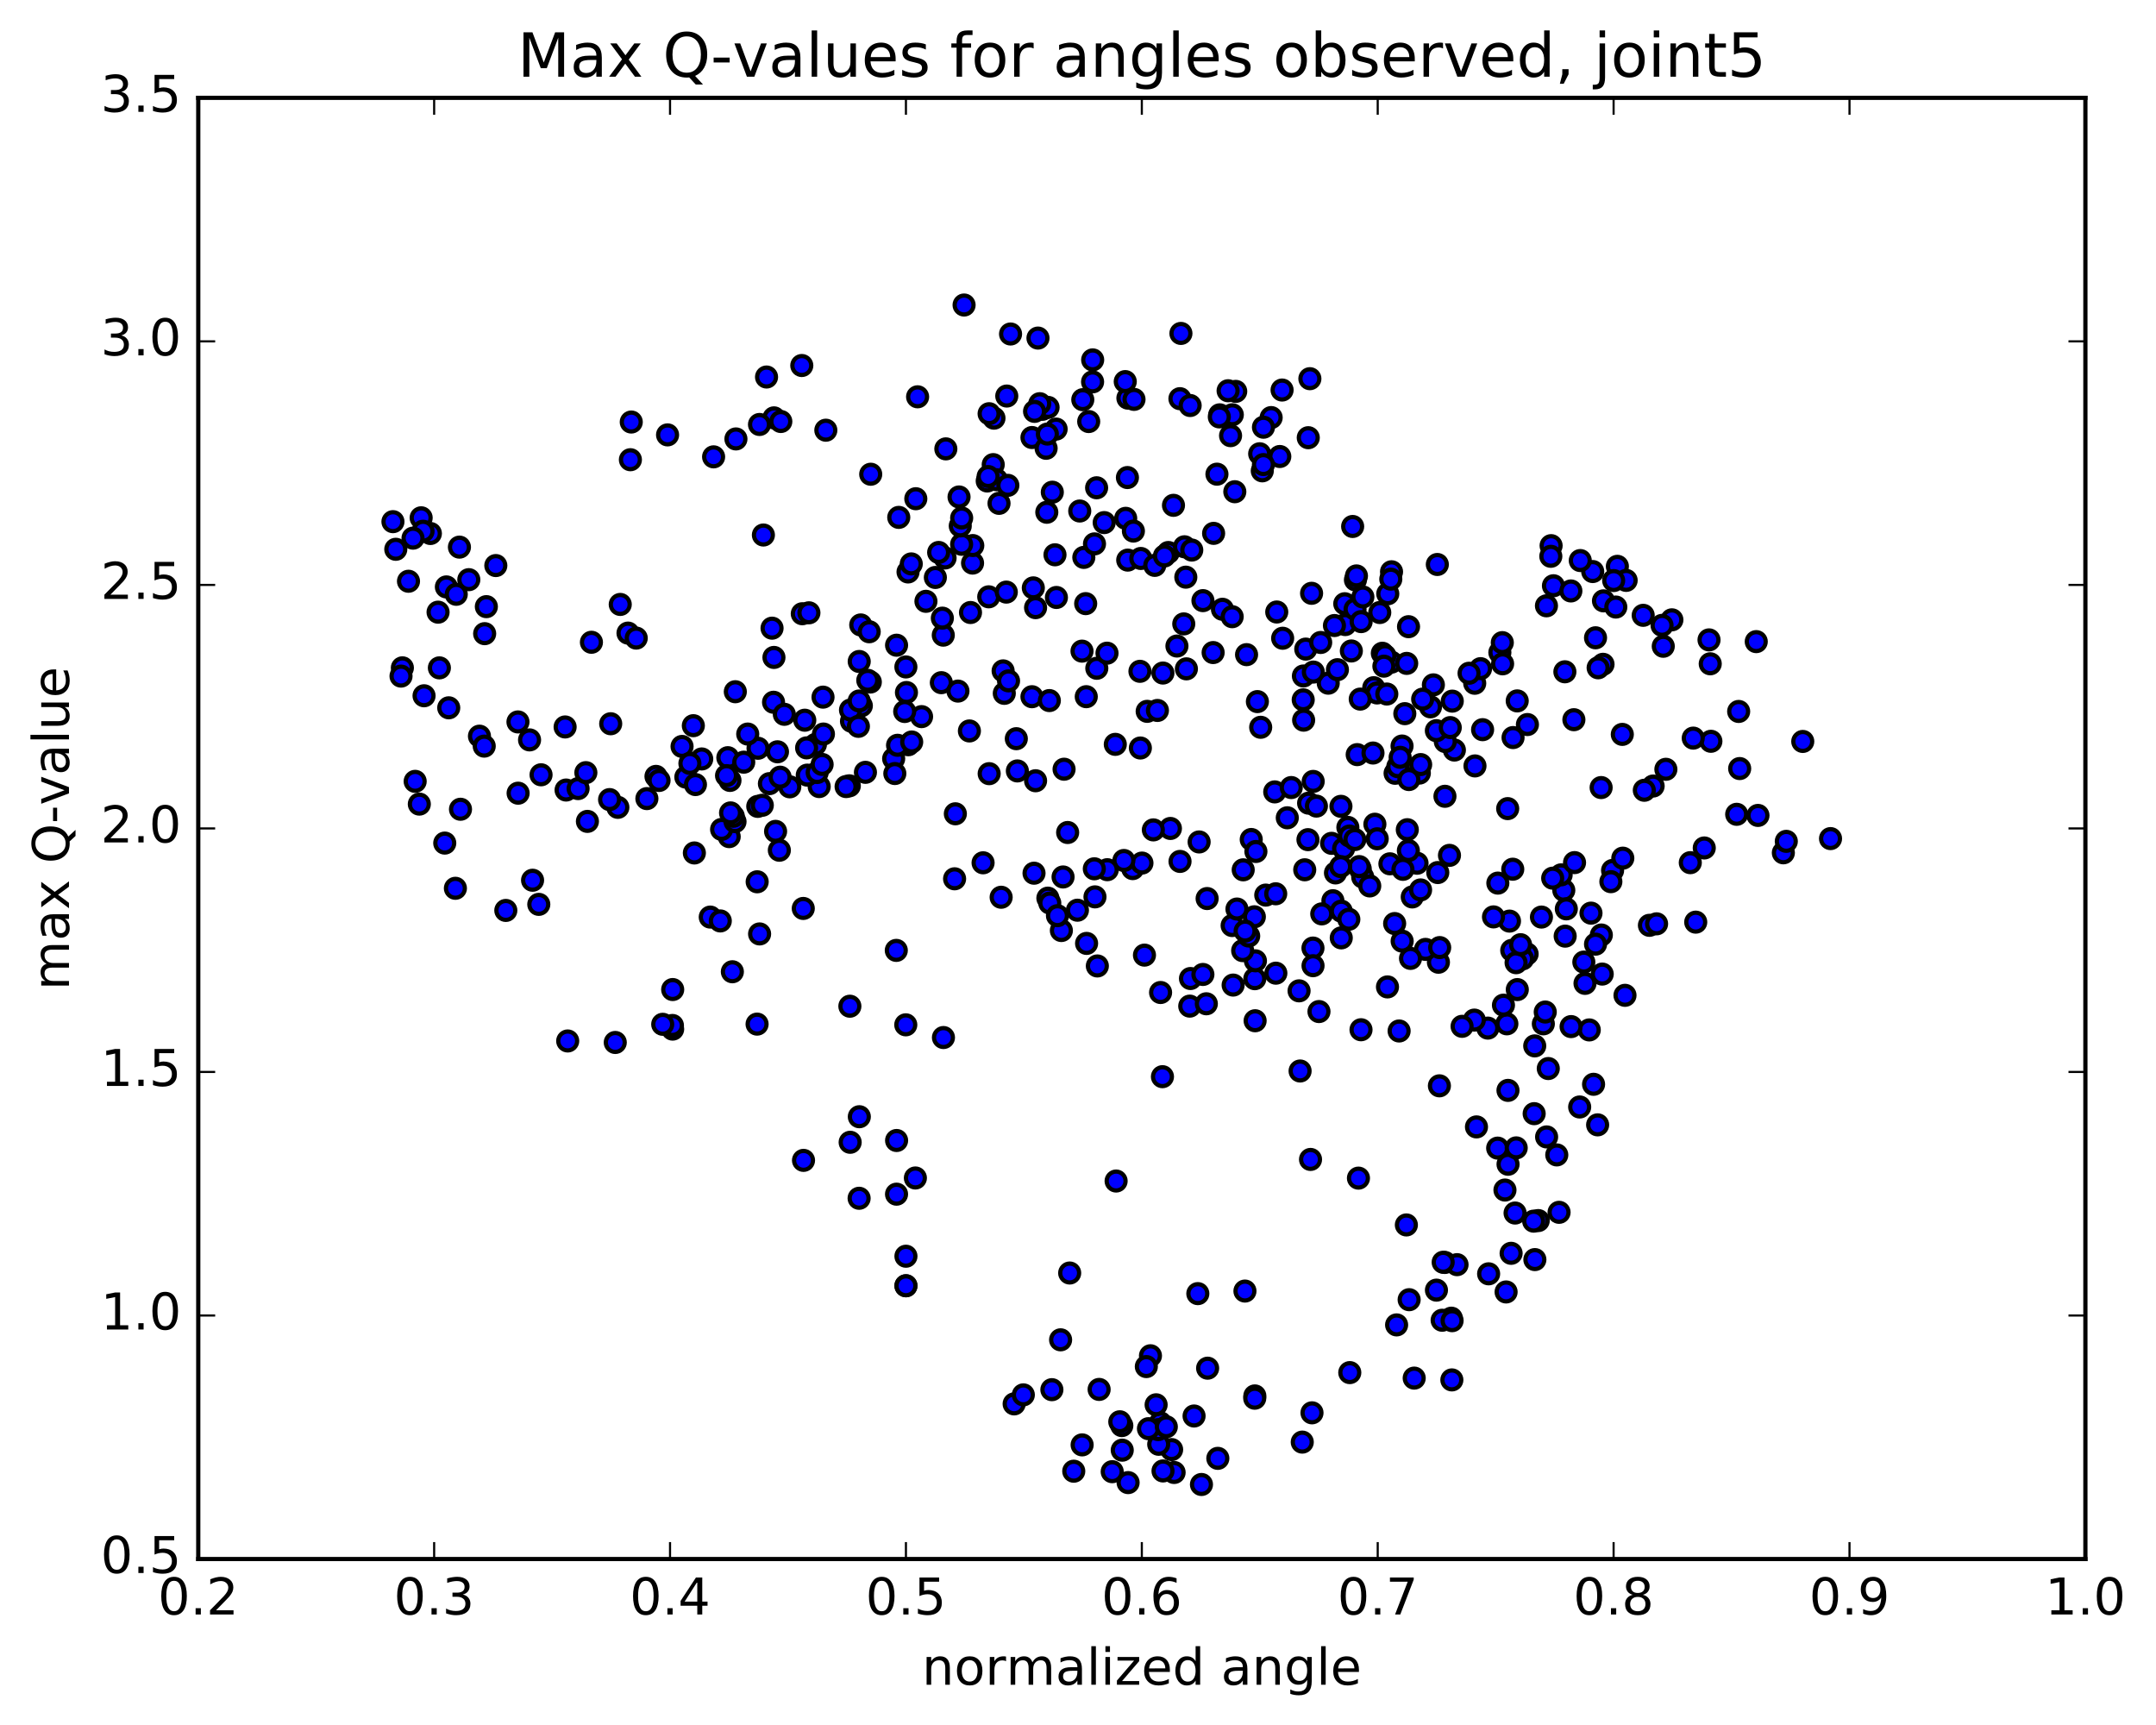 <?xml version="1.0" encoding="utf-8" standalone="no"?>
<!DOCTYPE svg PUBLIC "-//W3C//DTD SVG 1.1//EN"
  "http://www.w3.org/Graphics/SVG/1.1/DTD/svg11.dtd">
<!-- Created with matplotlib (http://matplotlib.org/) -->
<svg height="408pt" version="1.1" viewBox="0 0 510 408" width="510pt" xmlns="http://www.w3.org/2000/svg" xmlns:xlink="http://www.w3.org/1999/xlink">
 <defs>
  <style type="text/css">
*{stroke-linecap:butt;stroke-linejoin:round;stroke-miterlimit:100000;}
  </style>
 </defs>
 <g id="figure_1">
  <g id="patch_1">
   <path d="M 0 408.169 
L 510.039 408.169 
L 510.039 0 
L 0 0 
z
" style="fill:#ffffff;"/>
  </g>
  <g id="axes_1">
   <g id="patch_2">
    <path d="M 46.898 368.742 
L 493.298 368.742 
L 493.298 23.142 
L 46.898 23.142 
z
" style="fill:#ffffff;"/>
   </g>
   <g id="PathCollection_1">
    <defs>
     <path d="M 0 2.236 
C 0.593 2.236 1.162 2 1.581 1.581 
C 2 1.162 2.236 0.593 2.236 0 
C 2.236 -0.593 2 -1.162 1.581 -1.581 
C 1.162 -2 0.593 -2.236 0 -2.236 
C -0.593 -2.236 -1.162 -2 -1.581 -1.581 
C -2 -1.162 -2.236 -0.593 -2.236 0 
C -2.236 0.593 -2 1.162 -1.581 1.581 
C -1.162 2 -0.593 2.236 0 2.236 
z
" id="md1b8afac50" style="stroke:#000000;"/>
    </defs>
    <g clip-path="url(#pb94723593c)">
     <use style="fill:#0000ff;stroke:#000000;" x="279.134" xlink:href="#md1b8afac50" y="203.745"/>
     <use style="fill:#0000ff;stroke:#000000;" x="214.3" xlink:href="#md1b8afac50" y="304.101"/>
     <use style="fill:#0000ff;stroke:#000000;" x="216.533" xlink:href="#md1b8afac50" y="278.618"/>
     <use style="fill:#0000ff;stroke:#000000;" x="223.172" xlink:href="#md1b8afac50" y="245.399"/>
     <use style="fill:#0000ff;stroke:#000000;" x="214.26" xlink:href="#md1b8afac50" y="242.392"/>
     <use style="fill:#0000ff;stroke:#000000;" x="212.017" xlink:href="#md1b8afac50" y="224.788"/>
     <use style="fill:#0000ff;stroke:#000000;" x="200.905" xlink:href="#md1b8afac50" y="185.862"/>
     <use style="fill:#0000ff;stroke:#000000;" x="189.779" xlink:href="#md1b8afac50" y="145.162"/>
     <use style="fill:#0000ff;stroke:#000000;" x="183.081" xlink:href="#md1b8afac50" y="98.833"/>
     <use style="fill:#0000ff;stroke:#000000;" x="189.663" xlink:href="#md1b8afac50" y="86.452"/>
     <use style="fill:#0000ff;stroke:#000000;" x="181.325" xlink:href="#md1b8afac50" y="89.17"/>
     <use style="fill:#0000ff;stroke:#000000;" x="179.661" xlink:href="#md1b8afac50" y="100.397"/>
     <use style="fill:#0000ff;stroke:#000000;" x="168.802" xlink:href="#md1b8afac50" y="108.054"/>
     <use style="fill:#0000ff;stroke:#000000;" x="157.911" xlink:href="#md1b8afac50" y="102.859"/>
     <use style="fill:#0000ff;stroke:#000000;" x="149.323" xlink:href="#md1b8afac50" y="99.818"/>
     <use style="fill:#0000ff;stroke:#000000;" x="149.119" xlink:href="#md1b8afac50" y="108.733"/>
     <use style="fill:#0000ff;stroke:#000000;" x="146.718" xlink:href="#md1b8afac50" y="142.962"/>
     <use style="fill:#0000ff;stroke:#000000;" x="139.902" xlink:href="#md1b8afac50" y="151.911"/>
     <use style="fill:#0000ff;stroke:#000000;" x="148.554" xlink:href="#md1b8afac50" y="149.742"/>
     <use style="fill:#0000ff;stroke:#000000;" x="150.499" xlink:href="#md1b8afac50" y="150.923"/>
     <use style="fill:#0000ff;stroke:#000000;" x="161.341" xlink:href="#md1b8afac50" y="176.548"/>
     <use style="fill:#0000ff;stroke:#000000;" x="172.17" xlink:href="#md1b8afac50" y="179.209"/>
     <use style="fill:#0000ff;stroke:#000000;" x="182.982" xlink:href="#md1b8afac50" y="166.099"/>
     <use style="fill:#0000ff;stroke:#000000;" x="193.779" xlink:href="#md1b8afac50" y="186.041"/>
     <use style="fill:#0000ff;stroke:#000000;" x="200.145" xlink:href="#md1b8afac50" y="186.041"/>
     <use style="fill:#0000ff;stroke:#000000;" x="190.959" xlink:href="#md1b8afac50" y="183.334"/>
     <use style="fill:#0000ff;stroke:#000000;" x="192.887" xlink:href="#md1b8afac50" y="176.073"/>
     <use style="fill:#0000ff;stroke:#000000;" x="203.748" xlink:href="#md1b8afac50" y="166.924"/>
     <use style="fill:#0000ff;stroke:#000000;" x="214.859" xlink:href="#md1b8afac50" y="176.147"/>
     <use style="fill:#0000ff;stroke:#000000;" x="225.987" xlink:href="#md1b8afac50" y="192.48"/>
     <use style="fill:#0000ff;stroke:#000000;" x="232.547" xlink:href="#md1b8afac50" y="204.069"/>
     <use style="fill:#0000ff;stroke:#000000;" x="225.808" xlink:href="#md1b8afac50" y="207.854"/>
     <use style="fill:#0000ff;stroke:#000000;" x="236.82" xlink:href="#md1b8afac50" y="212.22"/>
     <use style="fill:#0000ff;stroke:#000000;" x="247.874" xlink:href="#md1b8afac50" y="212.432"/>
     <use style="fill:#0000ff;stroke:#000000;" x="259.015" xlink:href="#md1b8afac50" y="212.13"/>
     <use style="fill:#0000ff;stroke:#000000;" x="267.943" xlink:href="#md1b8afac50" y="205.445"/>
     <use style="fill:#0000ff;stroke:#000000;" x="270.126" xlink:href="#md1b8afac50" y="204.136"/>
     <use style="fill:#0000ff;stroke:#000000;" x="276.86" xlink:href="#md1b8afac50" y="195.947"/>
     <use style="fill:#0000ff;stroke:#000000;" x="265.856" xlink:href="#md1b8afac50" y="203.522"/>
     <use style="fill:#0000ff;stroke:#000000;" x="257.03" xlink:href="#md1b8afac50" y="223.135"/>
     <use style="fill:#0000ff;stroke:#000000;" x="254.865" xlink:href="#md1b8afac50" y="215.284"/>
     <use style="fill:#0000ff;stroke:#000000;" x="248.325" xlink:href="#md1b8afac50" y="213.584"/>
     <use style="fill:#0000ff;stroke:#000000;" x="259.575" xlink:href="#md1b8afac50" y="228.47"/>
     <use style="fill:#0000ff;stroke:#000000;" x="270.722" xlink:href="#md1b8afac50" y="225.907"/>
     <use style="fill:#0000ff;stroke:#000000;" x="281.606" xlink:href="#md1b8afac50" y="231.44"/>
     <use style="fill:#0000ff;stroke:#000000;" x="291.697" xlink:href="#md1b8afac50" y="232.99"/>
     <use style="fill:#0000ff;stroke:#000000;" x="301.802" xlink:href="#md1b8afac50" y="230.177"/>
     <use style="fill:#0000ff;stroke:#000000;" x="312.003" xlink:href="#md1b8afac50" y="239.255"/>
     <use style="fill:#0000ff;stroke:#000000;" x="321.945" xlink:href="#md1b8afac50" y="243.556"/>
     <use style="fill:#0000ff;stroke:#000000;" x="330.96" xlink:href="#md1b8afac50" y="243.849"/>
     <use style="fill:#0000ff;stroke:#000000;" x="340.49" xlink:href="#md1b8afac50" y="256.821"/>
     <use style="fill:#0000ff;stroke:#000000;" x="351.953" xlink:href="#md1b8afac50" y="243.17"/>
     <use style="fill:#0000ff;stroke:#000000;" x="361.239" xlink:href="#md1b8afac50" y="225.628"/>
     <use style="fill:#0000ff;stroke:#000000;" x="359.441" xlink:href="#md1b8afac50" y="225.054"/>
     <use style="fill:#0000ff;stroke:#000000;" x="348.752" xlink:href="#md1b8afac50" y="241.273"/>
     <use style="fill:#0000ff;stroke:#000000;" x="340.259" xlink:href="#md1b8afac50" y="227.59"/>
     <use style="fill:#0000ff;stroke:#000000;" x="342.873" xlink:href="#md1b8afac50" y="202.312"/>
     <use style="fill:#0000ff;stroke:#000000;" x="354.314" xlink:href="#md1b8afac50" y="208.874"/>
     <use style="fill:#0000ff;stroke:#000000;" x="357.068" xlink:href="#md1b8afac50" y="217.862"/>
     <use style="fill:#0000ff;stroke:#000000;" x="334.068" xlink:href="#md1b8afac50" y="212.145"/>
     <use style="fill:#0000ff;stroke:#000000;" x="321.763" xlink:href="#md1b8afac50" y="205.516"/>
     <use style="fill:#0000ff;stroke:#000000;" x="309.55" xlink:href="#md1b8afac50" y="189.966"/>
     <use style="fill:#0000ff;stroke:#000000;" x="301.538" xlink:href="#md1b8afac50" y="187.301"/>
     <use style="fill:#0000ff;stroke:#000000;" x="311.395" xlink:href="#md1b8afac50" y="190.656"/>
     <use style="fill:#0000ff;stroke:#000000;" x="322.351" xlink:href="#md1b8afac50" y="207.449"/>
     <use style="fill:#0000ff;stroke:#000000;" x="331.68" xlink:href="#md1b8afac50" y="222.602"/>
     <use style="fill:#0000ff;stroke:#000000;" x="336.037" xlink:href="#md1b8afac50" y="210.488"/>
     <use style="fill:#0000ff;stroke:#000000;" x="325.227" xlink:href="#md1b8afac50" y="194.949"/>
     <use style="fill:#0000ff;stroke:#000000;" x="318.836" xlink:href="#md1b8afac50" y="195.698"/>
     <use style="fill:#0000ff;stroke:#000000;" x="325.78" xlink:href="#md1b8afac50" y="198.39"/>
     <use style="fill:#0000ff;stroke:#000000;" x="314.98" xlink:href="#md1b8afac50" y="199.466"/>
     <use style="fill:#0000ff;stroke:#000000;" x="308.632" xlink:href="#md1b8afac50" y="205.723"/>
     <use style="fill:#0000ff;stroke:#000000;" x="317.828" xlink:href="#md1b8afac50" y="200.707"/>
     <use style="fill:#0000ff;stroke:#000000;" x="315.906" xlink:href="#md1b8afac50" y="206.466"/>
     <use style="fill:#0000ff;stroke:#000000;" x="307.294" xlink:href="#md1b8afac50" y="234.356"/>
     <use style="fill:#0000ff;stroke:#000000;" x="307.536" xlink:href="#md1b8afac50" y="253.314"/>
     <use style="fill:#0000ff;stroke:#000000;" x="310.002" xlink:href="#md1b8afac50" y="274.231"/>
     <use style="fill:#0000ff;stroke:#000000;" x="321.34" xlink:href="#md1b8afac50" y="278.654"/>
     <use style="fill:#0000ff;stroke:#000000;" x="332.676" xlink:href="#md1b8afac50" y="289.724"/>
     <use style="fill:#0000ff;stroke:#000000;" x="341.779" xlink:href="#md1b8afac50" y="298.6"/>
     <use style="fill:#0000ff;stroke:#000000;" x="339.791" xlink:href="#md1b8afac50" y="305.145"/>
     <use style="fill:#0000ff;stroke:#000000;" x="333.332" xlink:href="#md1b8afac50" y="307.404"/>
     <use style="fill:#0000ff;stroke:#000000;" x="344.66" xlink:href="#md1b8afac50" y="299.119"/>
     <use style="fill:#0000ff;stroke:#000000;" x="355.996" xlink:href="#md1b8afac50" y="281.471"/>
     <use style="fill:#0000ff;stroke:#000000;" x="362.906" xlink:href="#md1b8afac50" y="263.405"/>
     <use style="fill:#0000ff;stroke:#000000;" x="354.272" xlink:href="#md1b8afac50" y="271.555"/>
     <use style="fill:#0000ff;stroke:#000000;" x="356.726" xlink:href="#md1b8afac50" y="275.372"/>
     <use style="fill:#0000ff;stroke:#000000;" x="365.848" xlink:href="#md1b8afac50" y="268.906"/>
     <use style="fill:#0000ff;stroke:#000000;" x="363.87" xlink:href="#md1b8afac50" y="288.692"/>
     <use style="fill:#0000ff;stroke:#000000;" x="357.452" xlink:href="#md1b8afac50" y="296.435"/>
     <use style="fill:#0000ff;stroke:#000000;" x="368.798" xlink:href="#md1b8afac50" y="286.74"/>
     <use style="fill:#0000ff;stroke:#000000;" x="377.918" xlink:href="#md1b8afac50" y="266.052"/>
     <use style="fill:#0000ff;stroke:#000000;" x="375.937" xlink:href="#md1b8afac50" y="243.598"/>
     <use style="fill:#0000ff;stroke:#000000;" x="365.076" xlink:href="#md1b8afac50" y="242.157"/>
     <use style="fill:#0000ff;stroke:#000000;" x="356.446" xlink:href="#md1b8afac50" y="242.156"/>
     <use style="fill:#0000ff;stroke:#000000;" x="358.915" xlink:href="#md1b8afac50" y="234.058"/>
     <use style="fill:#0000ff;stroke:#000000;" x="370.241" xlink:href="#md1b8afac50" y="221.416"/>
     <use style="fill:#0000ff;stroke:#000000;" x="378.793" xlink:href="#md1b8afac50" y="221.148"/>
     <use style="fill:#0000ff;stroke:#000000;" x="376.347" xlink:href="#md1b8afac50" y="215.977"/>
     <use style="fill:#0000ff;stroke:#000000;" x="369.914" xlink:href="#md1b8afac50" y="210.575"/>
     <use style="fill:#0000ff;stroke:#000000;" x="379.002" xlink:href="#md1b8afac50" y="230.39"/>
     <use style="fill:#0000ff;stroke:#000000;" x="376.956" xlink:href="#md1b8afac50" y="256.458"/>
     <use style="fill:#0000ff;stroke:#000000;" x="368.253" xlink:href="#md1b8afac50" y="273.162"/>
     <use style="fill:#0000ff;stroke:#000000;" x="366.244" xlink:href="#md1b8afac50" y="252.733"/>
     <use style="fill:#0000ff;stroke:#000000;" x="357.601" xlink:href="#md1b8afac50" y="224.786"/>
     <use style="fill:#0000ff;stroke:#000000;" x="355.641" xlink:href="#md1b8afac50" y="237.743"/>
     <use style="fill:#0000ff;stroke:#000000;" x="349.259" xlink:href="#md1b8afac50" y="266.537"/>
     <use style="fill:#0000ff;stroke:#000000;" x="358.389" xlink:href="#md1b8afac50" y="286.91"/>
     <use style="fill:#0000ff;stroke:#000000;" x="358.658" xlink:href="#md1b8afac50" y="271.5"/>
     <use style="fill:#0000ff;stroke:#000000;" x="356.713" xlink:href="#md1b8afac50" y="257.899"/>
     <use style="fill:#0000ff;stroke:#000000;" x="345.857" xlink:href="#md1b8afac50" y="242.747"/>
     <use style="fill:#0000ff;stroke:#000000;" x="337.204" xlink:href="#md1b8afac50" y="224.552"/>
     <use style="fill:#0000ff;stroke:#000000;" x="335.2" xlink:href="#md1b8afac50" y="204.176"/>
     <use style="fill:#0000ff;stroke:#000000;" x="328.781" xlink:href="#md1b8afac50" y="204.309"/>
     <use style="fill:#0000ff;stroke:#000000;" x="335.743" xlink:href="#md1b8afac50" y="182.856"/>
     <use style="fill:#0000ff;stroke:#000000;" x="324.96" xlink:href="#md1b8afac50" y="162.655"/>
     <use style="fill:#0000ff;stroke:#000000;" x="314.195" xlink:href="#md1b8afac50" y="161.586"/>
     <use style="fill:#0000ff;stroke:#000000;" x="303.41" xlink:href="#md1b8afac50" y="150.958"/>
     <use style="fill:#0000ff;stroke:#000000;" x="294.873" xlink:href="#md1b8afac50" y="154.838"/>
     <use style="fill:#0000ff;stroke:#000000;" x="297.435" xlink:href="#md1b8afac50" y="165.942"/>
     <use style="fill:#0000ff;stroke:#000000;" x="308.877" xlink:href="#md1b8afac50" y="153.526"/>
     <use style="fill:#0000ff;stroke:#000000;" x="318.104" xlink:href="#md1b8afac50" y="142.796"/>
     <use style="fill:#0000ff;stroke:#000000;" x="320.628" xlink:href="#md1b8afac50" y="137.166"/>
     <use style="fill:#0000ff;stroke:#000000;" x="329.167" xlink:href="#md1b8afac50" y="135.238"/>
     <use style="fill:#0000ff;stroke:#000000;" x="326.38" xlink:href="#md1b8afac50" y="144.874"/>
     <use style="fill:#0000ff;stroke:#000000;" x="319.968" xlink:href="#md1b8afac50" y="124.522"/>
     <use style="fill:#0000ff;stroke:#000000;" x="328.275" xlink:href="#md1b8afac50" y="140.447"/>
     <use style="fill:#0000ff;stroke:#000000;" x="325.736" xlink:href="#md1b8afac50" y="163.897"/>
     <use style="fill:#0000ff;stroke:#000000;" x="317.199" xlink:href="#md1b8afac50" y="190.715"/>
     <use style="fill:#0000ff;stroke:#000000;" x="315.296" xlink:href="#md1b8afac50" y="213.037"/>
     <use style="fill:#0000ff;stroke:#000000;" x="304.506" xlink:href="#md1b8afac50" y="193.425"/>
     <use style="fill:#0000ff;stroke:#000000;" x="295.978" xlink:href="#md1b8afac50" y="198.558"/>
     <use style="fill:#0000ff;stroke:#000000;" x="294.08" xlink:href="#md1b8afac50" y="205.732"/>
     <use style="fill:#0000ff;stroke:#000000;" x="285.544" xlink:href="#md1b8afac50" y="212.525"/>
     <use style="fill:#0000ff;stroke:#000000;" x="283.653" xlink:href="#md1b8afac50" y="199.139"/>
     <use style="fill:#0000ff;stroke:#000000;" x="272.823" xlink:href="#md1b8afac50" y="196.286"/>
     <use style="fill:#0000ff;stroke:#000000;" x="261.926" xlink:href="#md1b8afac50" y="205.701"/>
     <use style="fill:#0000ff;stroke:#000000;" x="251.067" xlink:href="#md1b8afac50" y="220.089"/>
     <use style="fill:#0000ff;stroke:#000000;" x="244.598" xlink:href="#md1b8afac50" y="206.532"/>
     <use style="fill:#0000ff;stroke:#000000;" x="251.467" xlink:href="#md1b8afac50" y="207.422"/>
     <use style="fill:#0000ff;stroke:#000000;" x="244.964" xlink:href="#md1b8afac50" y="184.664"/>
     <use style="fill:#0000ff;stroke:#000000;" x="251.706" xlink:href="#md1b8afac50" y="181.936"/>
     <use style="fill:#0000ff;stroke:#000000;" x="240.657" xlink:href="#md1b8afac50" y="182.343"/>
     <use style="fill:#0000ff;stroke:#000000;" x="233.988" xlink:href="#md1b8afac50" y="182.988"/>
     <use style="fill:#0000ff;stroke:#000000;" x="240.408" xlink:href="#md1b8afac50" y="174.715"/>
     <use style="fill:#0000ff;stroke:#000000;" x="229.311" xlink:href="#md1b8afac50" y="172.885"/>
     <use style="fill:#0000ff;stroke:#000000;" x="217.996" xlink:href="#md1b8afac50" y="169.496"/>
     <use style="fill:#0000ff;stroke:#000000;" x="211.395" xlink:href="#md1b8afac50" y="179.445"/>
     <use style="fill:#0000ff;stroke:#000000;" x="222.673" xlink:href="#md1b8afac50" y="161.466"/>
     <use style="fill:#0000ff;stroke:#000000;" x="229.57" xlink:href="#md1b8afac50" y="144.871"/>
     <use style="fill:#0000ff;stroke:#000000;" x="223.131" xlink:href="#md1b8afac50" y="150.227"/>
     <use style="fill:#0000ff;stroke:#000000;" x="230.056" xlink:href="#md1b8afac50" y="133.182"/>
     <use style="fill:#0000ff;stroke:#000000;" x="221.259" xlink:href="#md1b8afac50" y="136.581"/>
     <use style="fill:#0000ff;stroke:#000000;" x="223.556" xlink:href="#md1b8afac50" y="131.972"/>
     <use style="fill:#0000ff;stroke:#000000;" x="230.111" xlink:href="#md1b8afac50" y="129.036"/>
     <use style="fill:#0000ff;stroke:#000000;" x="219.03" xlink:href="#md1b8afac50" y="142.225"/>
     <use style="fill:#0000ff;stroke:#000000;" x="212.6" xlink:href="#md1b8afac50" y="122.373"/>
     <use style="fill:#0000ff;stroke:#000000;" x="223.738" xlink:href="#md1b8afac50" y="106.167"/>
     <use style="fill:#0000ff;stroke:#000000;" x="234.947" xlink:href="#md1b8afac50" y="109.891"/>
     <use style="fill:#0000ff;stroke:#000000;" x="244.109" xlink:href="#md1b8afac50" y="103.484"/>
     <use style="fill:#0000ff;stroke:#000000;" x="246.579" xlink:href="#md1b8afac50" y="96.811"/>
     <use style="fill:#0000ff;stroke:#000000;" x="257.531" xlink:href="#md1b8afac50" y="99.705"/>
     <use style="fill:#0000ff;stroke:#000000;" x="266.692" xlink:href="#md1b8afac50" y="112.949"/>
     <use style="fill:#0000ff;stroke:#000000;" x="266.804" xlink:href="#md1b8afac50" y="94.166"/>
     <use style="fill:#0000ff;stroke:#000000;" x="266.176" xlink:href="#md1b8afac50" y="90.256"/>
     <use style="fill:#0000ff;stroke:#000000;" x="268.248" xlink:href="#md1b8afac50" y="94.462"/>
     <use style="fill:#0000ff;stroke:#000000;" x="279.346" xlink:href="#md1b8afac50" y="78.862"/>
     <use style="fill:#0000ff;stroke:#000000;" x="288.519" xlink:href="#md1b8afac50" y="98.116"/>
     <use style="fill:#0000ff;stroke:#000000;" x="291.087" xlink:href="#md1b8afac50" y="103.04"/>
     <use style="fill:#0000ff;stroke:#000000;" x="297.976" xlink:href="#md1b8afac50" y="107.325"/>
     <use style="fill:#0000ff;stroke:#000000;" x="291.501" xlink:href="#md1b8afac50" y="98.101"/>
     <use style="fill:#0000ff;stroke:#000000;" x="302.733" xlink:href="#md1b8afac50" y="107.973"/>
     <use style="fill:#0000ff;stroke:#000000;" x="309.469" xlink:href="#md1b8afac50" y="103.526"/>
     <use style="fill:#0000ff;stroke:#000000;" x="300.69" xlink:href="#md1b8afac50" y="98.766"/>
     <use style="fill:#0000ff;stroke:#000000;" x="298.594" xlink:href="#md1b8afac50" y="111.363"/>
     <use style="fill:#0000ff;stroke:#000000;" x="292.093" xlink:href="#md1b8afac50" y="116.303"/>
     <use style="fill:#0000ff;stroke:#000000;" x="298.863" xlink:href="#md1b8afac50" y="109.879"/>
     <use style="fill:#0000ff;stroke:#000000;" x="292.308" xlink:href="#md1b8afac50" y="92.57"/>
     <use style="fill:#0000ff;stroke:#000000;" x="303.276" xlink:href="#md1b8afac50" y="92.25"/>
     <use style="fill:#0000ff;stroke:#000000;" x="309.85" xlink:href="#md1b8afac50" y="89.566"/>
     <use style="fill:#0000ff;stroke:#000000;" x="298.871" xlink:href="#md1b8afac50" y="101.043"/>
     <use style="fill:#0000ff;stroke:#000000;" x="287.866" xlink:href="#md1b8afac50" y="112.153"/>
     <use style="fill:#0000ff;stroke:#000000;" x="279.112" xlink:href="#md1b8afac50" y="94.295"/>
     <use style="fill:#0000ff;stroke:#000000;" x="281.528" xlink:href="#md1b8afac50" y="95.911"/>
     <use style="fill:#0000ff;stroke:#000000;" x="290.508" xlink:href="#md1b8afac50" y="92.419"/>
     <use style="fill:#0000ff;stroke:#000000;" x="288.429" xlink:href="#md1b8afac50" y="98.606"/>
     <use style="fill:#0000ff;stroke:#000000;" x="277.585" xlink:href="#md1b8afac50" y="119.521"/>
     <use style="fill:#0000ff;stroke:#000000;" x="266.762" xlink:href="#md1b8afac50" y="132.477"/>
     <use style="fill:#0000ff;stroke:#000000;" x="255.95" xlink:href="#md1b8afac50" y="154.007"/>
     <use style="fill:#0000ff;stroke:#000000;" x="249.556" xlink:href="#md1b8afac50" y="131.22"/>
     <use style="fill:#0000ff;stroke:#000000;" x="256.377" xlink:href="#md1b8afac50" y="131.835"/>
     <use style="fill:#0000ff;stroke:#000000;" x="247.62" xlink:href="#md1b8afac50" y="121.159"/>
     <use style="fill:#0000ff;stroke:#000000;" x="249.826" xlink:href="#md1b8afac50" y="101.487"/>
     <use style="fill:#0000ff;stroke:#000000;" x="258.45" xlink:href="#md1b8afac50" y="90.32"/>
     <use style="fill:#0000ff;stroke:#000000;" x="258.47" xlink:href="#md1b8afac50" y="85.121"/>
     <use style="fill:#0000ff;stroke:#000000;" x="256.132" xlink:href="#md1b8afac50" y="94.53"/>
     <use style="fill:#0000ff;stroke:#000000;" x="247.458" xlink:href="#md1b8afac50" y="106.031"/>
     <use style="fill:#0000ff;stroke:#000000;" x="247.751" xlink:href="#md1b8afac50" y="102.668"/>
     <use style="fill:#0000ff;stroke:#000000;" x="247.921" xlink:href="#md1b8afac50" y="96.359"/>
     <use style="fill:#0000ff;stroke:#000000;" x="245.952" xlink:href="#md1b8afac50" y="95.482"/>
     <use style="fill:#0000ff;stroke:#000000;" x="235.124" xlink:href="#md1b8afac50" y="98.905"/>
     <use style="fill:#0000ff;stroke:#000000;" x="214.3" xlink:href="#md1b8afac50" y="297.124"/>
     <use style="fill:#0000ff;stroke:#000000;" x="212.088" xlink:href="#md1b8afac50" y="269.752"/>
     <use style="fill:#0000ff;stroke:#000000;" x="201.036" xlink:href="#md1b8afac50" y="237.992"/>
     <use style="fill:#0000ff;stroke:#000000;" x="190.012" xlink:href="#md1b8afac50" y="214.866"/>
     <use style="fill:#0000ff;stroke:#000000;" x="183.464" xlink:href="#md1b8afac50" y="196.635"/>
     <use style="fill:#0000ff;stroke:#000000;" x="194.685" xlink:href="#md1b8afac50" y="164.888"/>
     <use style="fill:#0000ff;stroke:#000000;" x="205.873" xlink:href="#md1b8afac50" y="161.316"/>
     <use style="fill:#0000ff;stroke:#000000;" x="214.796" xlink:href="#md1b8afac50" y="135.28"/>
     <use style="fill:#0000ff;stroke:#000000;" x="217.058" xlink:href="#md1b8afac50" y="93.852"/>
     <use style="fill:#0000ff;stroke:#000000;" x="228.055" xlink:href="#md1b8afac50" y="72.143"/>
     <use style="fill:#0000ff;stroke:#000000;" x="239.044" xlink:href="#md1b8afac50" y="78.997"/>
     <use style="fill:#0000ff;stroke:#000000;" x="245.532" xlink:href="#md1b8afac50" y="79.963"/>
     <use style="fill:#0000ff;stroke:#000000;" x="233.974" xlink:href="#md1b8afac50" y="97.852"/>
     <use style="fill:#0000ff;stroke:#000000;" x="227.471" xlink:href="#md1b8afac50" y="128.735"/>
     <use style="fill:#0000ff;stroke:#000000;" x="233.884" xlink:href="#md1b8afac50" y="141.159"/>
     <use style="fill:#0000ff;stroke:#000000;" x="227.148" xlink:href="#md1b8afac50" y="124.395"/>
     <use style="fill:#0000ff;stroke:#000000;" x="233.524" xlink:href="#md1b8afac50" y="113.764"/>
     <use style="fill:#0000ff;stroke:#000000;" x="222.04" xlink:href="#md1b8afac50" y="130.667"/>
     <use style="fill:#0000ff;stroke:#000000;" x="215.558" xlink:href="#md1b8afac50" y="133.376"/>
     <use style="fill:#0000ff;stroke:#000000;" x="226.861" xlink:href="#md1b8afac50" y="117.543"/>
     <use style="fill:#0000ff;stroke:#000000;" x="235.73" xlink:href="#md1b8afac50" y="113.464"/>
     <use style="fill:#0000ff;stroke:#000000;" x="238.15" xlink:href="#md1b8afac50" y="93.672"/>
     <use style="fill:#0000ff;stroke:#000000;" x="244.723" xlink:href="#md1b8afac50" y="97.299"/>
     <use style="fill:#0000ff;stroke:#000000;" x="233.742" xlink:href="#md1b8afac50" y="112.708"/>
     <use style="fill:#0000ff;stroke:#000000;" x="222.914" xlink:href="#md1b8afac50" y="146.207"/>
     <use style="fill:#0000ff;stroke:#000000;" x="214.286" xlink:href="#md1b8afac50" y="157.747"/>
     <use style="fill:#0000ff;stroke:#000000;" x="214.421" xlink:href="#md1b8afac50" y="163.796"/>
     <use style="fill:#0000ff;stroke:#000000;" x="212.318" xlink:href="#md1b8afac50" y="176.276"/>
     <use style="fill:#0000ff;stroke:#000000;" x="201.419" xlink:href="#md1b8afac50" y="170.6"/>
     <use style="fill:#0000ff;stroke:#000000;" x="190.368" xlink:href="#md1b8afac50" y="170.345"/>
     <use style="fill:#0000ff;stroke:#000000;" x="179.313" xlink:href="#md1b8afac50" y="176.982"/>
     <use style="fill:#0000ff;stroke:#000000;" x="172.673" xlink:href="#md1b8afac50" y="184.587"/>
     <use style="fill:#0000ff;stroke:#000000;" x="179.248" xlink:href="#md1b8afac50" y="190.726"/>
     <use style="fill:#0000ff;stroke:#000000;" x="172.491" xlink:href="#md1b8afac50" y="197.879"/>
     <use style="fill:#0000ff;stroke:#000000;" x="179.109" xlink:href="#md1b8afac50" y="208.561"/>
     <use style="fill:#0000ff;stroke:#000000;" x="168.01" xlink:href="#md1b8afac50" y="216.909"/>
     <use style="fill:#0000ff;stroke:#000000;" x="159.123" xlink:href="#md1b8afac50" y="234.048"/>
     <use style="fill:#0000ff;stroke:#000000;" x="159.114" xlink:href="#md1b8afac50" y="243.407"/>
     <use style="fill:#0000ff;stroke:#000000;" x="159.062" xlink:href="#md1b8afac50" y="242.547"/>
     <use style="fill:#0000ff;stroke:#000000;" x="156.767" xlink:href="#md1b8afac50" y="242.268"/>
     <use style="fill:#0000ff;stroke:#000000;" x="145.539" xlink:href="#md1b8afac50" y="246.566"/>
     <use style="fill:#0000ff;stroke:#000000;" x="134.289" xlink:href="#md1b8afac50" y="246.212"/>
     <use style="fill:#0000ff;stroke:#000000;" x="127.45" xlink:href="#md1b8afac50" y="213.902"/>
     <use style="fill:#0000ff;stroke:#000000;" x="133.907" xlink:href="#md1b8afac50" y="186.859"/>
     <use style="fill:#0000ff;stroke:#000000;" x="122.56" xlink:href="#md1b8afac50" y="187.607"/>
     <use style="fill:#0000ff;stroke:#000000;" x="113.416" xlink:href="#md1b8afac50" y="174.12"/>
     <use style="fill:#0000ff;stroke:#000000;" x="110.897" xlink:href="#md1b8afac50" y="137.102"/>
     <use style="fill:#0000ff;stroke:#000000;" x="101.805" xlink:href="#md1b8afac50" y="126.183"/>
     <use style="fill:#0000ff;stroke:#000000;" x="99.623" xlink:href="#md1b8afac50" y="122.47"/>
     <use style="fill:#0000ff;stroke:#000000;" x="92.951" xlink:href="#md1b8afac50" y="123.384"/>
     <use style="fill:#0000ff;stroke:#000000;" x="100.075" xlink:href="#md1b8afac50" y="125.648"/>
     <use style="fill:#0000ff;stroke:#000000;" x="93.623" xlink:href="#md1b8afac50" y="129.919"/>
     <use style="fill:#0000ff;stroke:#000000;" x="97.701" xlink:href="#md1b8afac50" y="127.283"/>
     <use style="fill:#0000ff;stroke:#000000;" x="108.678" xlink:href="#md1b8afac50" y="129.407"/>
     <use style="fill:#0000ff;stroke:#000000;" x="117.285" xlink:href="#md1b8afac50" y="133.767"/>
     <use style="fill:#0000ff;stroke:#000000;" x="115.047" xlink:href="#md1b8afac50" y="143.484"/>
     <use style="fill:#0000ff;stroke:#000000;" x="103.625" xlink:href="#md1b8afac50" y="144.793"/>
     <use style="fill:#0000ff;stroke:#000000;" x="96.628" xlink:href="#md1b8afac50" y="137.478"/>
     <use style="fill:#0000ff;stroke:#000000;" x="105.593" xlink:href="#md1b8afac50" y="138.819"/>
     <use style="fill:#0000ff;stroke:#000000;" x="107.926" xlink:href="#md1b8afac50" y="140.563"/>
     <use style="fill:#0000ff;stroke:#000000;" x="114.644" xlink:href="#md1b8afac50" y="149.874"/>
     <use style="fill:#0000ff;stroke:#000000;" x="103.936" xlink:href="#md1b8afac50" y="157.965"/>
     <use style="fill:#0000ff;stroke:#000000;" x="95.181" xlink:href="#md1b8afac50" y="157.957"/>
     <use style="fill:#0000ff;stroke:#000000;" x="94.86" xlink:href="#md1b8afac50" y="159.913"/>
     <use style="fill:#0000ff;stroke:#000000;" x="100.31" xlink:href="#md1b8afac50" y="164.564"/>
     <use style="fill:#0000ff;stroke:#000000;" x="106.149" xlink:href="#md1b8afac50" y="167.413"/>
     <use style="fill:#0000ff;stroke:#000000;" x="99.189" xlink:href="#md1b8afac50" y="190.189"/>
     <use style="fill:#0000ff;stroke:#000000;" x="107.724" xlink:href="#md1b8afac50" y="210.1"/>
     <use style="fill:#0000ff;stroke:#000000;" x="105.205" xlink:href="#md1b8afac50" y="199.409"/>
     <use style="fill:#0000ff;stroke:#000000;" x="98.207" xlink:href="#md1b8afac50" y="184.808"/>
     <use style="fill:#0000ff;stroke:#000000;" x="108.928" xlink:href="#md1b8afac50" y="191.406"/>
     <use style="fill:#0000ff;stroke:#000000;" x="119.651" xlink:href="#md1b8afac50" y="215.336"/>
     <use style="fill:#0000ff;stroke:#000000;" x="125.978" xlink:href="#md1b8afac50" y="208.195"/>
     <use style="fill:#0000ff;stroke:#000000;" x="114.543" xlink:href="#md1b8afac50" y="176.472"/>
     <use style="fill:#0000ff;stroke:#000000;" x="122.525" xlink:href="#md1b8afac50" y="170.753"/>
     <use style="fill:#0000ff;stroke:#000000;" x="144.46" xlink:href="#md1b8afac50" y="171.18"/>
     <use style="fill:#0000ff;stroke:#000000;" x="133.678" xlink:href="#md1b8afac50" y="171.94"/>
     <use style="fill:#0000ff;stroke:#000000;" x="125.266" xlink:href="#md1b8afac50" y="175.002"/>
     <use style="fill:#0000ff;stroke:#000000;" x="127.985" xlink:href="#md1b8afac50" y="183.254"/>
     <use style="fill:#0000ff;stroke:#000000;" x="136.747" xlink:href="#md1b8afac50" y="186.518"/>
     <use style="fill:#0000ff;stroke:#000000;" x="138.953" xlink:href="#md1b8afac50" y="194.277"/>
     <use style="fill:#0000ff;stroke:#000000;" x="146.152" xlink:href="#md1b8afac50" y="190.953"/>
     <use style="fill:#0000ff;stroke:#000000;" x="138.585" xlink:href="#md1b8afac50" y="182.749"/>
     <use style="fill:#0000ff;stroke:#000000;" x="144.198" xlink:href="#md1b8afac50" y="189.119"/>
     <use style="fill:#0000ff;stroke:#000000;" x="153.021" xlink:href="#md1b8afac50" y="188.885"/>
     <use style="fill:#0000ff;stroke:#000000;" x="155.173" xlink:href="#md1b8afac50" y="183.632"/>
     <use style="fill:#0000ff;stroke:#000000;" x="162.237" xlink:href="#md1b8afac50" y="183.799"/>
     <use style="fill:#0000ff;stroke:#000000;" x="155.897" xlink:href="#md1b8afac50" y="184.597"/>
     <use style="fill:#0000ff;stroke:#000000;" x="164.508" xlink:href="#md1b8afac50" y="185.564"/>
     <use style="fill:#0000ff;stroke:#000000;" x="164.252" xlink:href="#md1b8afac50" y="201.745"/>
     <use style="fill:#0000ff;stroke:#000000;" x="164.008" xlink:href="#md1b8afac50" y="171.64"/>
     <use style="fill:#0000ff;stroke:#000000;" x="165.992" xlink:href="#md1b8afac50" y="179.509"/>
     <use style="fill:#0000ff;stroke:#000000;" x="176.874" xlink:href="#md1b8afac50" y="173.62"/>
     <use style="fill:#0000ff;stroke:#000000;" x="185.533" xlink:href="#md1b8afac50" y="168.948"/>
     <use style="fill:#0000ff;stroke:#000000;" x="183.077" xlink:href="#md1b8afac50" y="155.496"/>
     <use style="fill:#0000ff;stroke:#000000;" x="173.938" xlink:href="#md1b8afac50" y="163.609"/>
     <use style="fill:#0000ff;stroke:#000000;" x="175.931" xlink:href="#md1b8afac50" y="180.271"/>
     <use style="fill:#0000ff;stroke:#000000;" x="186.823" xlink:href="#md1b8afac50" y="186.099"/>
     <use style="fill:#0000ff;stroke:#000000;" x="193.301" xlink:href="#md1b8afac50" y="182.714"/>
     <use style="fill:#0000ff;stroke:#000000;" x="182.002" xlink:href="#md1b8afac50" y="185.345"/>
     <use style="fill:#0000ff;stroke:#000000;" x="170.695" xlink:href="#md1b8afac50" y="196.172"/>
     <use style="fill:#0000ff;stroke:#000000;" x="163.196" xlink:href="#md1b8afac50" y="180.569"/>
     <use style="fill:#0000ff;stroke:#000000;" x="171.863" xlink:href="#md1b8afac50" y="183.451"/>
     <use style="fill:#0000ff;stroke:#000000;" x="173.868" xlink:href="#md1b8afac50" y="194.335"/>
     <use style="fill:#0000ff;stroke:#000000;" x="180.322" xlink:href="#md1b8afac50" y="190.462"/>
     <use style="fill:#0000ff;stroke:#000000;" x="173.458" xlink:href="#md1b8afac50" y="193.076"/>
     <use style="fill:#0000ff;stroke:#000000;" x="184.353" xlink:href="#md1b8afac50" y="201.099"/>
     <use style="fill:#0000ff;stroke:#000000;" x="190.805" xlink:href="#md1b8afac50" y="176.887"/>
     <use style="fill:#0000ff;stroke:#000000;" x="183.912" xlink:href="#md1b8afac50" y="177.816"/>
     <use style="fill:#0000ff;stroke:#000000;" x="194.78" xlink:href="#md1b8afac50" y="173.617"/>
     <use style="fill:#0000ff;stroke:#000000;" x="203.607" xlink:href="#md1b8afac50" y="147.812"/>
     <use style="fill:#0000ff;stroke:#000000;" x="205.611" xlink:href="#md1b8afac50" y="149.421"/>
     <use style="fill:#0000ff;stroke:#000000;" x="212.082" xlink:href="#md1b8afac50" y="152.606"/>
     <use style="fill:#0000ff;stroke:#000000;" x="203.248" xlink:href="#md1b8afac50" y="156.454"/>
     <use style="fill:#0000ff;stroke:#000000;" x="201.184" xlink:href="#md1b8afac50" y="167.935"/>
     <use style="fill:#0000ff;stroke:#000000;" x="194.471" xlink:href="#md1b8afac50" y="180.804"/>
     <use style="fill:#0000ff;stroke:#000000;" x="203.236" xlink:href="#md1b8afac50" y="165.798"/>
     <use style="fill:#0000ff;stroke:#000000;" x="203.054" xlink:href="#md1b8afac50" y="171.794"/>
     <use style="fill:#0000ff;stroke:#000000;" x="205.274" xlink:href="#md1b8afac50" y="160.913"/>
     <use style="fill:#0000ff;stroke:#000000;" x="214.005" xlink:href="#md1b8afac50" y="168.286"/>
     <use style="fill:#0000ff;stroke:#000000;" x="211.671" xlink:href="#md1b8afac50" y="182.955"/>
     <use style="fill:#0000ff;stroke:#000000;" x="204.717" xlink:href="#md1b8afac50" y="182.671"/>
     <use style="fill:#0000ff;stroke:#000000;" x="215.658" xlink:href="#md1b8afac50" y="175.499"/>
     <use style="fill:#0000ff;stroke:#000000;" x="226.604" xlink:href="#md1b8afac50" y="163.458"/>
     <use style="fill:#0000ff;stroke:#000000;" x="237.565" xlink:href="#md1b8afac50" y="163.993"/>
     <use style="fill:#0000ff;stroke:#000000;" x="244.108" xlink:href="#md1b8afac50" y="164.787"/>
     <use style="fill:#0000ff;stroke:#000000;" x="237.288" xlink:href="#md1b8afac50" y="158.677"/>
     <use style="fill:#0000ff;stroke:#000000;" x="248.219" xlink:href="#md1b8afac50" y="165.7"/>
     <use style="fill:#0000ff;stroke:#000000;" x="256.954" xlink:href="#md1b8afac50" y="164.78"/>
     <use style="fill:#0000ff;stroke:#000000;" x="256.817" xlink:href="#md1b8afac50" y="142.771"/>
     <use style="fill:#0000ff;stroke:#000000;" x="258.901" xlink:href="#md1b8afac50" y="128.641"/>
     <use style="fill:#0000ff;stroke:#000000;" x="269.856" xlink:href="#md1b8afac50" y="132.089"/>
     <use style="fill:#0000ff;stroke:#000000;" x="276.368" xlink:href="#md1b8afac50" y="130.678"/>
     <use style="fill:#0000ff;stroke:#000000;" x="269.654" xlink:href="#md1b8afac50" y="158.782"/>
     <use style="fill:#0000ff;stroke:#000000;" x="278.402" xlink:href="#md1b8afac50" y="152.8"/>
     <use style="fill:#0000ff;stroke:#000000;" x="280.503" xlink:href="#md1b8afac50" y="136.511"/>
     <use style="fill:#0000ff;stroke:#000000;" x="287.078" xlink:href="#md1b8afac50" y="126.152"/>
     <use style="fill:#0000ff;stroke:#000000;" x="280.185" xlink:href="#md1b8afac50" y="129.326"/>
     <use style="fill:#0000ff;stroke:#000000;" x="289.169" xlink:href="#md1b8afac50" y="144.106"/>
     <use style="fill:#0000ff;stroke:#000000;" x="291.471" xlink:href="#md1b8afac50" y="145.861"/>
     <use style="fill:#0000ff;stroke:#000000;" x="302.014" xlink:href="#md1b8afac50" y="144.752"/>
     <use style="fill:#0000ff;stroke:#000000;" x="312.407" xlink:href="#md1b8afac50" y="151.959"/>
     <use style="fill:#0000ff;stroke:#000000;" x="320.801" xlink:href="#md1b8afac50" y="145.858"/>
     <use style="fill:#0000ff;stroke:#000000;" x="329.125" xlink:href="#md1b8afac50" y="156.618"/>
     <use style="fill:#0000ff;stroke:#000000;" x="326.994" xlink:href="#md1b8afac50" y="154.506"/>
     <use style="fill:#0000ff;stroke:#000000;" x="318.211" xlink:href="#md1b8afac50" y="147.724"/>
     <use style="fill:#0000ff;stroke:#000000;" x="320.537" xlink:href="#md1b8afac50" y="144.102"/>
     <use style="fill:#0000ff;stroke:#000000;" x="315.661" xlink:href="#md1b8afac50" y="147.952"/>
     <use style="fill:#0000ff;stroke:#000000;" x="310.253" xlink:href="#md1b8afac50" y="140.329"/>
     <use style="fill:#0000ff;stroke:#000000;" x="320.866" xlink:href="#md1b8afac50" y="136.215"/>
     <use style="fill:#0000ff;stroke:#000000;" x="327.616" xlink:href="#md1b8afac50" y="155.077"/>
     <use style="fill:#0000ff;stroke:#000000;" x="321.043" xlink:href="#md1b8afac50" y="178.485"/>
     <use style="fill:#0000ff;stroke:#000000;" x="330.008" xlink:href="#md1b8afac50" y="182.898"/>
     <use style="fill:#0000ff;stroke:#000000;" x="332.307" xlink:href="#md1b8afac50" y="168.796"/>
     <use style="fill:#0000ff;stroke:#000000;" x="339.063" xlink:href="#md1b8afac50" y="161.984"/>
     <use style="fill:#0000ff;stroke:#000000;" x="328.048" xlink:href="#md1b8afac50" y="164.152"/>
     <use style="fill:#0000ff;stroke:#000000;" x="319.235" xlink:href="#md1b8afac50" y="197.739"/>
     <use style="fill:#0000ff;stroke:#000000;" x="321.518" xlink:href="#md1b8afac50" y="204.969"/>
     <use style="fill:#0000ff;stroke:#000000;" x="328.207" xlink:href="#md1b8afac50" y="233.426"/>
     <use style="fill:#0000ff;stroke:#000000;" x="317.131" xlink:href="#md1b8afac50" y="204.966"/>
     <use style="fill:#0000ff;stroke:#000000;" x="308.275" xlink:href="#md1b8afac50" y="165.52"/>
     <use style="fill:#0000ff;stroke:#000000;" x="308.319" xlink:href="#md1b8afac50" y="159.886"/>
     <use style="fill:#0000ff;stroke:#000000;" x="308.373" xlink:href="#md1b8afac50" y="170.333"/>
     <use style="fill:#0000ff;stroke:#000000;" x="310.666" xlink:href="#md1b8afac50" y="158.96"/>
     <use style="fill:#0000ff;stroke:#000000;" x="319.66" xlink:href="#md1b8afac50" y="153.969"/>
     <use style="fill:#0000ff;stroke:#000000;" x="321.977" xlink:href="#md1b8afac50" y="147.025"/>
     <use style="fill:#0000ff;stroke:#000000;" x="333.187" xlink:href="#md1b8afac50" y="148.225"/>
     <use style="fill:#0000ff;stroke:#000000;" x="339.999" xlink:href="#md1b8afac50" y="133.512"/>
     <use style="fill:#0000ff;stroke:#000000;" x="328.989" xlink:href="#md1b8afac50" y="136.981"/>
     <use style="fill:#0000ff;stroke:#000000;" x="322.382" xlink:href="#md1b8afac50" y="141.197"/>
     <use style="fill:#0000ff;stroke:#000000;" x="332.753" xlink:href="#md1b8afac50" y="156.906"/>
     <use style="fill:#0000ff;stroke:#000000;" x="343.533" xlink:href="#md1b8afac50" y="165.833"/>
     <use style="fill:#0000ff;stroke:#000000;" x="354.792" xlink:href="#md1b8afac50" y="154.324"/>
     <use style="fill:#0000ff;stroke:#000000;" x="365.813" xlink:href="#md1b8afac50" y="143.284"/>
     <use style="fill:#0000ff;stroke:#000000;" x="376.754" xlink:href="#md1b8afac50" y="135.182"/>
     <use style="fill:#0000ff;stroke:#000000;" x="382.587" xlink:href="#md1b8afac50" y="133.949"/>
     <use style="fill:#0000ff;stroke:#000000;" x="367.468" xlink:href="#md1b8afac50" y="138.543"/>
     <use style="fill:#0000ff;stroke:#000000;" x="355.368" xlink:href="#md1b8afac50" y="151.996"/>
     <use style="fill:#0000ff;stroke:#000000;" x="348.843" xlink:href="#md1b8afac50" y="161.606"/>
     <use style="fill:#0000ff;stroke:#000000;" x="357.84" xlink:href="#md1b8afac50" y="205.589"/>
     <use style="fill:#0000ff;stroke:#000000;" x="360.18" xlink:href="#md1b8afac50" y="226.793"/>
     <use style="fill:#0000ff;stroke:#000000;" x="369.289" xlink:href="#md1b8afac50" y="206.921"/>
     <use style="fill:#0000ff;stroke:#000000;" x="367.288" xlink:href="#md1b8afac50" y="207.707"/>
     <use style="fill:#0000ff;stroke:#000000;" x="358.629" xlink:href="#md1b8afac50" y="227.7"/>
     <use style="fill:#0000ff;stroke:#000000;" x="356.643" xlink:href="#md1b8afac50" y="191.255"/>
     <use style="fill:#0000ff;stroke:#000000;" x="350.219" xlink:href="#md1b8afac50" y="158.153"/>
     <use style="fill:#0000ff;stroke:#000000;" x="361.309" xlink:href="#md1b8afac50" y="171.37"/>
     <use style="fill:#0000ff;stroke:#000000;" x="372.301" xlink:href="#md1b8afac50" y="170.225"/>
     <use style="fill:#0000ff;stroke:#000000;" x="378.747" xlink:href="#md1b8afac50" y="186.275"/>
     <use style="fill:#0000ff;stroke:#000000;" x="383.755" xlink:href="#md1b8afac50" y="173.699"/>
     <use style="fill:#0000ff;stroke:#000000;" x="377.422" xlink:href="#md1b8afac50" y="150.85"/>
     <use style="fill:#0000ff;stroke:#000000;" x="388.697" xlink:href="#md1b8afac50" y="145.537"/>
     <use style="fill:#0000ff;stroke:#000000;" x="395.483" xlink:href="#md1b8afac50" y="146.601"/>
     <use style="fill:#0000ff;stroke:#000000;" x="384.664" xlink:href="#md1b8afac50" y="137.273"/>
     <use style="fill:#0000ff;stroke:#000000;" x="373.81" xlink:href="#md1b8afac50" y="132.582"/>
     <use style="fill:#0000ff;stroke:#000000;" x="366.912" xlink:href="#md1b8afac50" y="129.058"/>
     <use style="fill:#0000ff;stroke:#000000;" x="366.845" xlink:href="#md1b8afac50" y="131.576"/>
     <use style="fill:#0000ff;stroke:#000000;" x="355.438" xlink:href="#md1b8afac50" y="157.006"/>
     <use style="fill:#0000ff;stroke:#000000;" x="348.905" xlink:href="#md1b8afac50" y="181.156"/>
     <use style="fill:#0000ff;stroke:#000000;" x="357.913" xlink:href="#md1b8afac50" y="174.447"/>
     <use style="fill:#0000ff;stroke:#000000;" x="214.3" xlink:href="#md1b8afac50" y="304.118"/>
     <use style="fill:#0000ff;stroke:#000000;" x="212.075" xlink:href="#md1b8afac50" y="282.448"/>
     <use style="fill:#0000ff;stroke:#000000;" x="203.223" xlink:href="#md1b8afac50" y="283.418"/>
     <use style="fill:#0000ff;stroke:#000000;" x="203.273" xlink:href="#md1b8afac50" y="264.13"/>
     <use style="fill:#0000ff;stroke:#000000;" x="201.105" xlink:href="#md1b8afac50" y="270.175"/>
     <use style="fill:#0000ff;stroke:#000000;" x="190.07" xlink:href="#md1b8afac50" y="274.453"/>
     <use style="fill:#0000ff;stroke:#000000;" x="179.087" xlink:href="#md1b8afac50" y="242.227"/>
     <use style="fill:#0000ff;stroke:#000000;" x="170.384" xlink:href="#md1b8afac50" y="217.821"/>
     <use style="fill:#0000ff;stroke:#000000;" x="172.812" xlink:href="#md1b8afac50" y="192.269"/>
     <use style="fill:#0000ff;stroke:#000000;" x="179.682" xlink:href="#md1b8afac50" y="220.895"/>
     <use style="fill:#0000ff;stroke:#000000;" x="173.239" xlink:href="#md1b8afac50" y="229.841"/>
     <use style="fill:#0000ff;stroke:#000000;" x="184.541" xlink:href="#md1b8afac50" y="183.821"/>
     <use style="fill:#0000ff;stroke:#000000;" x="191.347" xlink:href="#md1b8afac50" y="144.941"/>
     <use style="fill:#0000ff;stroke:#000000;" x="182.629" xlink:href="#md1b8afac50" y="148.575"/>
     <use style="fill:#0000ff;stroke:#000000;" x="180.581" xlink:href="#md1b8afac50" y="126.542"/>
     <use style="fill:#0000ff;stroke:#000000;" x="174.083" xlink:href="#md1b8afac50" y="103.818"/>
     <use style="fill:#0000ff;stroke:#000000;" x="184.7" xlink:href="#md1b8afac50" y="99.695"/>
     <use style="fill:#0000ff;stroke:#000000;" x="195.35" xlink:href="#md1b8afac50" y="101.753"/>
     <use style="fill:#0000ff;stroke:#000000;" x="205.966" xlink:href="#md1b8afac50" y="112.167"/>
     <use style="fill:#0000ff;stroke:#000000;" x="216.633" xlink:href="#md1b8afac50" y="117.957"/>
     <use style="fill:#0000ff;stroke:#000000;" x="227.481" xlink:href="#md1b8afac50" y="122.517"/>
     <use style="fill:#0000ff;stroke:#000000;" x="236.318" xlink:href="#md1b8afac50" y="119.053"/>
     <use style="fill:#0000ff;stroke:#000000;" x="238.407" xlink:href="#md1b8afac50" y="114.795"/>
     <use style="fill:#0000ff;stroke:#000000;" x="248.924" xlink:href="#md1b8afac50" y="116.417"/>
     <use style="fill:#0000ff;stroke:#000000;" x="259.403" xlink:href="#md1b8afac50" y="115.37"/>
     <use style="fill:#0000ff;stroke:#000000;" x="266.283" xlink:href="#md1b8afac50" y="122.596"/>
     <use style="fill:#0000ff;stroke:#000000;" x="255.412" xlink:href="#md1b8afac50" y="120.864"/>
     <use style="fill:#0000ff;stroke:#000000;" x="244.429" xlink:href="#md1b8afac50" y="139.045"/>
     <use style="fill:#0000ff;stroke:#000000;" x="238.039" xlink:href="#md1b8afac50" y="140.046"/>
     <use style="fill:#0000ff;stroke:#000000;" x="244.964" xlink:href="#md1b8afac50" y="143.724"/>
     <use style="fill:#0000ff;stroke:#000000;" x="238.569" xlink:href="#md1b8afac50" y="161.04"/>
     <use style="fill:#0000ff;stroke:#000000;" x="249.894" xlink:href="#md1b8afac50" y="141.313"/>
     <use style="fill:#0000ff;stroke:#000000;" x="261.195" xlink:href="#md1b8afac50" y="123.605"/>
     <use style="fill:#0000ff;stroke:#000000;" x="268.104" xlink:href="#md1b8afac50" y="125.608"/>
     <use style="fill:#0000ff;stroke:#000000;" x="259.449" xlink:href="#md1b8afac50" y="158.062"/>
     <use style="fill:#0000ff;stroke:#000000;" x="261.862" xlink:href="#md1b8afac50" y="154.492"/>
     <use style="fill:#0000ff;stroke:#000000;" x="273.155" xlink:href="#md1b8afac50" y="133.724"/>
     <use style="fill:#0000ff;stroke:#000000;" x="280.018" xlink:href="#md1b8afac50" y="147.566"/>
     <use style="fill:#0000ff;stroke:#000000;" x="271.364" xlink:href="#md1b8afac50" y="168.248"/>
     <use style="fill:#0000ff;stroke:#000000;" x="273.789" xlink:href="#md1b8afac50" y="168.037"/>
     <use style="fill:#0000ff;stroke:#000000;" x="280.641" xlink:href="#md1b8afac50" y="158.197"/>
     <use style="fill:#0000ff;stroke:#000000;" x="269.753" xlink:href="#md1b8afac50" y="176.919"/>
     <use style="fill:#0000ff;stroke:#000000;" x="258.861" xlink:href="#md1b8afac50" y="205.488"/>
     <use style="fill:#0000ff;stroke:#000000;" x="250.142" xlink:href="#md1b8afac50" y="216.576"/>
     <use style="fill:#0000ff;stroke:#000000;" x="252.55" xlink:href="#md1b8afac50" y="196.904"/>
     <use style="fill:#0000ff;stroke:#000000;" x="263.823" xlink:href="#md1b8afac50" y="176.056"/>
     <use style="fill:#0000ff;stroke:#000000;" x="275.085" xlink:href="#md1b8afac50" y="159.19"/>
     <use style="fill:#0000ff;stroke:#000000;" x="281.909" xlink:href="#md1b8afac50" y="130.1"/>
     <use style="fill:#0000ff;stroke:#000000;" x="275.448" xlink:href="#md1b8afac50" y="131.501"/>
     <use style="fill:#0000ff;stroke:#000000;" x="284.554" xlink:href="#md1b8afac50" y="142.062"/>
     <use style="fill:#0000ff;stroke:#000000;" x="286.965" xlink:href="#md1b8afac50" y="154.343"/>
     <use style="fill:#0000ff;stroke:#000000;" x="298.214" xlink:href="#md1b8afac50" y="172.019"/>
     <use style="fill:#0000ff;stroke:#000000;" x="309.397" xlink:href="#md1b8afac50" y="198.596"/>
     <use style="fill:#0000ff;stroke:#000000;" x="320.498" xlink:href="#md1b8afac50" y="198.571"/>
     <use style="fill:#0000ff;stroke:#000000;" x="331.654" xlink:href="#md1b8afac50" y="176.452"/>
     <use style="fill:#0000ff;stroke:#000000;" x="338.382" xlink:href="#md1b8afac50" y="167.179"/>
     <use style="fill:#0000ff;stroke:#000000;" x="327.357" xlink:href="#md1b8afac50" y="157.558"/>
     <use style="fill:#0000ff;stroke:#000000;" x="316.365" xlink:href="#md1b8afac50" y="158.396"/>
     <use style="fill:#0000ff;stroke:#000000;" x="305.442" xlink:href="#md1b8afac50" y="186.272"/>
     <use style="fill:#0000ff;stroke:#000000;" x="296.715" xlink:href="#md1b8afac50" y="216.842"/>
     <use style="fill:#0000ff;stroke:#000000;" x="296.825" xlink:href="#md1b8afac50" y="231.481"/>
     <use style="fill:#0000ff;stroke:#000000;" x="296.898" xlink:href="#md1b8afac50" y="241.429"/>
     <use style="fill:#0000ff;stroke:#000000;" x="296.969" xlink:href="#md1b8afac50" y="227.257"/>
     <use style="fill:#0000ff;stroke:#000000;" x="297.083" xlink:href="#md1b8afac50" y="201.395"/>
     <use style="fill:#0000ff;stroke:#000000;" x="299.413" xlink:href="#md1b8afac50" y="211.709"/>
     <use style="fill:#0000ff;stroke:#000000;" x="310.583" xlink:href="#md1b8afac50" y="224.235"/>
     <use style="fill:#0000ff;stroke:#000000;" x="317.274" xlink:href="#md1b8afac50" y="221.825"/>
     <use style="fill:#0000ff;stroke:#000000;" x="310.597" xlink:href="#md1b8afac50" y="228.408"/>
     <use style="fill:#0000ff;stroke:#000000;" x="317.273" xlink:href="#md1b8afac50" y="215.507"/>
     <use style="fill:#0000ff;stroke:#000000;" x="310.633" xlink:href="#md1b8afac50" y="184.821"/>
     <use style="fill:#0000ff;stroke:#000000;" x="321.764" xlink:href="#md1b8afac50" y="165.352"/>
     <use style="fill:#0000ff;stroke:#000000;" x="330.654" xlink:href="#md1b8afac50" y="181.338"/>
     <use style="fill:#0000ff;stroke:#000000;" x="332.895" xlink:href="#md1b8afac50" y="196.242"/>
     <use style="fill:#0000ff;stroke:#000000;" x="341.801" xlink:href="#md1b8afac50" y="188.338"/>
     <use style="fill:#0000ff;stroke:#000000;" x="344.036" xlink:href="#md1b8afac50" y="177.404"/>
     <use style="fill:#0000ff;stroke:#000000;" x="350.707" xlink:href="#md1b8afac50" y="172.583"/>
     <use style="fill:#0000ff;stroke:#000000;" x="341.886" xlink:href="#md1b8afac50" y="175.392"/>
     <use style="fill:#0000ff;stroke:#000000;" x="339.771" xlink:href="#md1b8afac50" y="172.824"/>
     <use style="fill:#0000ff;stroke:#000000;" x="333.269" xlink:href="#md1b8afac50" y="184.381"/>
     <use style="fill:#0000ff;stroke:#000000;" x="340.105" xlink:href="#md1b8afac50" y="206.376"/>
     <use style="fill:#0000ff;stroke:#000000;" x="333.657" xlink:href="#md1b8afac50" y="226.68"/>
     <use style="fill:#0000ff;stroke:#000000;" x="340.556" xlink:href="#md1b8afac50" y="224.123"/>
     <use style="fill:#0000ff;stroke:#000000;" x="331.867" xlink:href="#md1b8afac50" y="205.618"/>
     <use style="fill:#0000ff;stroke:#000000;" x="329.901" xlink:href="#md1b8afac50" y="218.441"/>
     <use style="fill:#0000ff;stroke:#000000;" x="319.063" xlink:href="#md1b8afac50" y="217.428"/>
     <use style="fill:#0000ff;stroke:#000000;" x="312.658" xlink:href="#md1b8afac50" y="216.151"/>
     <use style="fill:#0000ff;stroke:#000000;" x="324.011" xlink:href="#md1b8afac50" y="209.542"/>
     <use style="fill:#0000ff;stroke:#000000;" x="333.15" xlink:href="#md1b8afac50" y="201.18"/>
     <use style="fill:#0000ff;stroke:#000000;" x="331.204" xlink:href="#md1b8afac50" y="179.121"/>
     <use style="fill:#0000ff;stroke:#000000;" x="324.778" xlink:href="#md1b8afac50" y="178.107"/>
     <use style="fill:#0000ff;stroke:#000000;" x="336.055" xlink:href="#md1b8afac50" y="180.839"/>
     <use style="fill:#0000ff;stroke:#000000;" x="343.056" xlink:href="#md1b8afac50" y="172.091"/>
     <use style="fill:#0000ff;stroke:#000000;" x="336.529" xlink:href="#md1b8afac50" y="165.356"/>
     <use style="fill:#0000ff;stroke:#000000;" x="347.506" xlink:href="#md1b8afac50" y="159.239"/>
     <use style="fill:#0000ff;stroke:#000000;" x="358.897" xlink:href="#md1b8afac50" y="165.777"/>
     <use style="fill:#0000ff;stroke:#000000;" x="370.17" xlink:href="#md1b8afac50" y="158.893"/>
     <use style="fill:#0000ff;stroke:#000000;" x="379.195" xlink:href="#md1b8afac50" y="157.123"/>
     <use style="fill:#0000ff;stroke:#000000;" x="379.302" xlink:href="#md1b8afac50" y="142.115"/>
     <use style="fill:#0000ff;stroke:#000000;" x="381.712" xlink:href="#md1b8afac50" y="137.313"/>
     <use style="fill:#0000ff;stroke:#000000;" x="393.159" xlink:href="#md1b8afac50" y="147.913"/>
     <use style="fill:#0000ff;stroke:#000000;" x="404.268" xlink:href="#md1b8afac50" y="151.347"/>
     <use style="fill:#0000ff;stroke:#000000;" x="415.439" xlink:href="#md1b8afac50" y="151.757"/>
     <use style="fill:#0000ff;stroke:#000000;" x="426.441" xlink:href="#md1b8afac50" y="175.368"/>
     <use style="fill:#0000ff;stroke:#000000;" x="433.009" xlink:href="#md1b8afac50" y="198.345"/>
     <use style="fill:#0000ff;stroke:#000000;" x="421.851" xlink:href="#md1b8afac50" y="201.708"/>
     <use style="fill:#0000ff;stroke:#000000;" x="410.813" xlink:href="#md1b8afac50" y="192.602"/>
     <use style="fill:#0000ff;stroke:#000000;" x="399.837" xlink:href="#md1b8afac50" y="204.038"/>
     <use style="fill:#0000ff;stroke:#000000;" x="391.047" xlink:href="#md1b8afac50" y="185.913"/>
     <use style="fill:#0000ff;stroke:#000000;" x="388.961" xlink:href="#md1b8afac50" y="186.915"/>
     <use style="fill:#0000ff;stroke:#000000;" x="378.038" xlink:href="#md1b8afac50" y="157.946"/>
     <use style="fill:#0000ff;stroke:#000000;" x="371.587" xlink:href="#md1b8afac50" y="139.772"/>
     <use style="fill:#0000ff;stroke:#000000;" x="382.219" xlink:href="#md1b8afac50" y="143.58"/>
     <use style="fill:#0000ff;stroke:#000000;" x="393.444" xlink:href="#md1b8afac50" y="152.855"/>
     <use style="fill:#0000ff;stroke:#000000;" x="404.555" xlink:href="#md1b8afac50" y="157.001"/>
     <use style="fill:#0000ff;stroke:#000000;" x="411.279" xlink:href="#md1b8afac50" y="168.273"/>
     <use style="fill:#0000ff;stroke:#000000;" x="404.71" xlink:href="#md1b8afac50" y="175.331"/>
     <use style="fill:#0000ff;stroke:#000000;" x="415.844" xlink:href="#md1b8afac50" y="192.866"/>
     <use style="fill:#0000ff;stroke:#000000;" x="422.548" xlink:href="#md1b8afac50" y="198.996"/>
     <use style="fill:#0000ff;stroke:#000000;" x="411.518" xlink:href="#md1b8afac50" y="181.781"/>
     <use style="fill:#0000ff;stroke:#000000;" x="400.535" xlink:href="#md1b8afac50" y="174.579"/>
     <use style="fill:#0000ff;stroke:#000000;" x="394.062" xlink:href="#md1b8afac50" y="181.956"/>
     <use style="fill:#0000ff;stroke:#000000;" x="403.142" xlink:href="#md1b8afac50" y="200.562"/>
     <use style="fill:#0000ff;stroke:#000000;" x="401.123" xlink:href="#md1b8afac50" y="218.106"/>
     <use style="fill:#0000ff;stroke:#000000;" x="390.17" xlink:href="#md1b8afac50" y="218.857"/>
     <use style="fill:#0000ff;stroke:#000000;" x="381.454" xlink:href="#md1b8afac50" y="205.879"/>
     <use style="fill:#0000ff;stroke:#000000;" x="383.873" xlink:href="#md1b8afac50" y="202.974"/>
     <use style="fill:#0000ff;stroke:#000000;" x="391.862" xlink:href="#md1b8afac50" y="218.505"/>
     <use style="fill:#0000ff;stroke:#000000;" x="381.048" xlink:href="#md1b8afac50" y="208.533"/>
     <use style="fill:#0000ff;stroke:#000000;" x="372.455" xlink:href="#md1b8afac50" y="204.025"/>
     <use style="fill:#0000ff;stroke:#000000;" x="370.513" xlink:href="#md1b8afac50" y="214.967"/>
     <use style="fill:#0000ff;stroke:#000000;" x="359.69" xlink:href="#md1b8afac50" y="223.442"/>
     <use style="fill:#0000ff;stroke:#000000;" x="353.286" xlink:href="#md1b8afac50" y="216.865"/>
     <use style="fill:#0000ff;stroke:#000000;" x="364.627" xlink:href="#md1b8afac50" y="216.906"/>
     <use style="fill:#0000ff;stroke:#000000;" x="371.641" xlink:href="#md1b8afac50" y="242.811"/>
     <use style="fill:#0000ff;stroke:#000000;" x="363.037" xlink:href="#md1b8afac50" y="247.373"/>
     <use style="fill:#0000ff;stroke:#000000;" x="365.526" xlink:href="#md1b8afac50" y="239.367"/>
     <use style="fill:#0000ff;stroke:#000000;" x="374.654" xlink:href="#md1b8afac50" y="227.555"/>
     <use style="fill:#0000ff;stroke:#000000;" x="374.933" xlink:href="#md1b8afac50" y="232.588"/>
     <use style="fill:#0000ff;stroke:#000000;" x="377.421" xlink:href="#md1b8afac50" y="223.312"/>
     <use style="fill:#0000ff;stroke:#000000;" x="384.39" xlink:href="#md1b8afac50" y="235.416"/>
     <use style="fill:#0000ff;stroke:#000000;" x="373.669" xlink:href="#md1b8afac50" y="261.826"/>
     <use style="fill:#0000ff;stroke:#000000;" x="362.79" xlink:href="#md1b8afac50" y="288.827"/>
     <use style="fill:#0000ff;stroke:#000000;" x="356.267" xlink:href="#md1b8afac50" y="305.576"/>
     <use style="fill:#0000ff;stroke:#000000;" x="363.073" xlink:href="#md1b8afac50" y="297.919"/>
     <use style="fill:#0000ff;stroke:#000000;" x="352.133" xlink:href="#md1b8afac50" y="301.286"/>
     <use style="fill:#0000ff;stroke:#000000;" x="343.308" xlink:href="#md1b8afac50" y="311.778"/>
     <use style="fill:#0000ff;stroke:#000000;" x="341.138" xlink:href="#md1b8afac50" y="312.265"/>
     <use style="fill:#0000ff;stroke:#000000;" x="334.529" xlink:href="#md1b8afac50" y="325.952"/>
     <use style="fill:#0000ff;stroke:#000000;" x="343.436" xlink:href="#md1b8afac50" y="326.378"/>
     <use style="fill:#0000ff;stroke:#000000;" x="343.49" xlink:href="#md1b8afac50" y="312.368"/>
     <use style="fill:#0000ff;stroke:#000000;" x="341.383" xlink:href="#md1b8afac50" y="298.55"/>
     <use style="fill:#0000ff;stroke:#000000;" x="330.365" xlink:href="#md1b8afac50" y="313.366"/>
     <use style="fill:#0000ff;stroke:#000000;" x="319.289" xlink:href="#md1b8afac50" y="324.65"/>
     <use style="fill:#0000ff;stroke:#000000;" x="310.351" xlink:href="#md1b8afac50" y="334.163"/>
     <use style="fill:#0000ff;stroke:#000000;" x="308.049" xlink:href="#md1b8afac50" y="341.09"/>
     <use style="fill:#0000ff;stroke:#000000;" x="296.83" xlink:href="#md1b8afac50" y="330.165"/>
     <use style="fill:#0000ff;stroke:#000000;" x="285.662" xlink:href="#md1b8afac50" y="323.606"/>
     <use style="fill:#0000ff;stroke:#000000;" x="274.487" xlink:href="#md1b8afac50" y="336.527"/>
     <use style="fill:#0000ff;stroke:#000000;" x="265.466" xlink:href="#md1b8afac50" y="342.998"/>
     <use style="fill:#0000ff;stroke:#000000;" x="263.094" xlink:href="#md1b8afac50" y="348.085"/>
     <use style="fill:#0000ff;stroke:#000000;" x="253.995" xlink:href="#md1b8afac50" y="347.972"/>
     <use style="fill:#0000ff;stroke:#000000;" x="255.978" xlink:href="#md1b8afac50" y="341.745"/>
     <use style="fill:#0000ff;stroke:#000000;" x="266.853" xlink:href="#md1b8afac50" y="350.667"/>
     <use style="fill:#0000ff;stroke:#000000;" x="277.735" xlink:href="#md1b8afac50" y="348.271"/>
     <use style="fill:#0000ff;stroke:#000000;" x="284.204" xlink:href="#md1b8afac50" y="351.113"/>
     <use style="fill:#0000ff;stroke:#000000;" x="275.113" xlink:href="#md1b8afac50" y="347.91"/>
     <use style="fill:#0000ff;stroke:#000000;" x="277.147" xlink:href="#md1b8afac50" y="342.856"/>
     <use style="fill:#0000ff;stroke:#000000;" x="288.077" xlink:href="#md1b8afac50" y="344.932"/>
     <use style="fill:#0000ff;stroke:#000000;" x="296.804" xlink:href="#md1b8afac50" y="330.705"/>
     <use style="fill:#0000ff;stroke:#000000;" x="294.49" xlink:href="#md1b8afac50" y="305.363"/>
     <use style="fill:#0000ff;stroke:#000000;" x="283.345" xlink:href="#md1b8afac50" y="305.969"/>
     <use style="fill:#0000ff;stroke:#000000;" x="272.14" xlink:href="#md1b8afac50" y="320.667"/>
     <use style="fill:#0000ff;stroke:#000000;" x="265.365" xlink:href="#md1b8afac50" y="337.184"/>
     <use style="fill:#0000ff;stroke:#000000;" x="274.093" xlink:href="#md1b8afac50" y="341.606"/>
     <use style="fill:#0000ff;stroke:#000000;" x="273.962" xlink:href="#md1b8afac50" y="338.136"/>
     <use style="fill:#0000ff;stroke:#000000;" x="271.668" xlink:href="#md1b8afac50" y="337.914"/>
     <use style="fill:#0000ff;stroke:#000000;" x="264.885" xlink:href="#md1b8afac50" y="336.281"/>
     <use style="fill:#0000ff;stroke:#000000;" x="275.89" xlink:href="#md1b8afac50" y="337.46"/>
     <use style="fill:#0000ff;stroke:#000000;" x="282.456" xlink:href="#md1b8afac50" y="334.914"/>
     <use style="fill:#0000ff;stroke:#000000;" x="273.48" xlink:href="#md1b8afac50" y="332.264"/>
     <use style="fill:#0000ff;stroke:#000000;" x="271.164" xlink:href="#md1b8afac50" y="323.224"/>
     <use style="fill:#0000ff;stroke:#000000;" x="259.997" xlink:href="#md1b8afac50" y="328.629"/>
     <use style="fill:#0000ff;stroke:#000000;" x="248.822" xlink:href="#md1b8afac50" y="328.687"/>
     <use style="fill:#0000ff;stroke:#000000;" x="239.895" xlink:href="#md1b8afac50" y="332.05"/>
     <use style="fill:#0000ff;stroke:#000000;" x="242.068" xlink:href="#md1b8afac50" y="329.916"/>
     <use style="fill:#0000ff;stroke:#000000;" x="250.883" xlink:href="#md1b8afac50" y="316.895"/>
     <use style="fill:#0000ff;stroke:#000000;" x="253.03" xlink:href="#md1b8afac50" y="301.095"/>
     <use style="fill:#0000ff;stroke:#000000;" x="264.015" xlink:href="#md1b8afac50" y="279.338"/>
     <use style="fill:#0000ff;stroke:#000000;" x="274.978" xlink:href="#md1b8afac50" y="254.657"/>
     <use style="fill:#0000ff;stroke:#000000;" x="281.434" xlink:href="#md1b8afac50" y="237.97"/>
     <use style="fill:#0000ff;stroke:#000000;" x="274.533" xlink:href="#md1b8afac50" y="234.748"/>
     <use style="fill:#0000ff;stroke:#000000;" x="285.356" xlink:href="#md1b8afac50" y="237.415"/>
     <use style="fill:#0000ff;stroke:#000000;" x="293.953" xlink:href="#md1b8afac50" y="224.844"/>
     <use style="fill:#0000ff;stroke:#000000;" x="291.46" xlink:href="#md1b8afac50" y="218.908"/>
     <use style="fill:#0000ff;stroke:#000000;" x="284.545" xlink:href="#md1b8afac50" y="230.48"/>
     <use style="fill:#0000ff;stroke:#000000;" x="295.375" xlink:href="#md1b8afac50" y="221.389"/>
     <use style="fill:#0000ff;stroke:#000000;" x="301.767" xlink:href="#md1b8afac50" y="211.398"/>
     <use style="fill:#0000ff;stroke:#000000;" x="292.601" xlink:href="#md1b8afac50" y="215.008"/>
     <use style="fill:#0000ff;stroke:#000000;" x="294.528" xlink:href="#md1b8afac50" y="220.221"/>
    </g>
   </g>
   <g id="patch_3">
    <path d="M 493.298 368.742 
L 493.298 23.142 
" style="fill:none;stroke:#000000;stroke-linecap:square;stroke-linejoin:miter;"/>
   </g>
   <g id="patch_4">
    <path d="M 46.898 368.742 
L 46.898 23.142 
" style="fill:none;stroke:#000000;stroke-linecap:square;stroke-linejoin:miter;"/>
   </g>
   <g id="patch_5">
    <path d="M 46.898 23.142 
L 493.298 23.142 
" style="fill:none;stroke:#000000;stroke-linecap:square;stroke-linejoin:miter;"/>
   </g>
   <g id="patch_6">
    <path d="M 46.898 368.742 
L 493.298 368.742 
" style="fill:none;stroke:#000000;stroke-linecap:square;stroke-linejoin:miter;"/>
   </g>
   <g id="matplotlib.axis_1">
    <g id="xtick_1">
     <g id="line2d_1">
      <defs>
       <path d="M 0 0 
L 0 -4 
" id="m9c5bffb85e" style="stroke:#000000;stroke-width:0.5;"/>
      </defs>
      <g>
       <use style="stroke:#000000;stroke-width:0.5;" x="46.898" xlink:href="#m9c5bffb85e" y="368.742"/>
      </g>
     </g>
     <g id="line2d_2">
      <defs>
       <path d="M 0 0 
L 0 4 
" id="mb400daa77b" style="stroke:#000000;stroke-width:0.5;"/>
      </defs>
      <g>
       <use style="stroke:#000000;stroke-width:0.5;" x="46.898" xlink:href="#mb400daa77b" y="23.142"/>
      </g>
     </g>
     <g id="text_1">
      <!-- 0.2 -->
      <defs>
       <path d="M 31.781 66.406 
Q 24.172 66.406 20.328 58.906 
Q 16.5 51.422 16.5 36.375 
Q 16.5 21.391 20.328 13.891 
Q 24.172 6.391 31.781 6.391 
Q 39.453 6.391 43.281 13.891 
Q 47.125 21.391 47.125 36.375 
Q 47.125 51.422 43.281 58.906 
Q 39.453 66.406 31.781 66.406 
M 31.781 74.219 
Q 44.047 74.219 50.516 64.516 
Q 56.984 54.828 56.984 36.375 
Q 56.984 17.969 50.516 8.266 
Q 44.047 -1.422 31.781 -1.422 
Q 19.531 -1.422 13.062 8.266 
Q 6.594 17.969 6.594 36.375 
Q 6.594 54.828 13.062 64.516 
Q 19.531 74.219 31.781 74.219 
" id="BitstreamVeraSans-Roman-30"/>
       <path d="M 10.688 12.406 
L 21 12.406 
L 21 0 
L 10.688 0 
z
" id="BitstreamVeraSans-Roman-2e"/>
       <path d="M 19.188 8.297 
L 53.609 8.297 
L 53.609 0 
L 7.328 0 
L 7.328 8.297 
Q 12.938 14.109 22.625 23.891 
Q 32.328 33.688 34.812 36.531 
Q 39.547 41.844 41.422 45.531 
Q 43.312 49.219 43.312 52.781 
Q 43.312 58.594 39.234 62.25 
Q 35.156 65.922 28.609 65.922 
Q 23.969 65.922 18.812 64.312 
Q 13.672 62.703 7.812 59.422 
L 7.812 69.391 
Q 13.766 71.781 18.938 73 
Q 24.125 74.219 28.422 74.219 
Q 39.75 74.219 46.484 68.547 
Q 53.219 62.891 53.219 53.422 
Q 53.219 48.922 51.531 44.891 
Q 49.859 40.875 45.406 35.406 
Q 44.188 33.984 37.641 27.219 
Q 31.109 20.453 19.188 8.297 
" id="BitstreamVeraSans-Roman-32"/>
      </defs>
      <g transform="translate(37.356 381.86)scale(0.12 -0.12)">
       <use xlink:href="#BitstreamVeraSans-Roman-30"/>
       <use x="63.623" xlink:href="#BitstreamVeraSans-Roman-2e"/>
       <use x="95.41" xlink:href="#BitstreamVeraSans-Roman-32"/>
      </g>
     </g>
    </g>
    <g id="xtick_2">
     <g id="line2d_3">
      <g>
       <use style="stroke:#000000;stroke-width:0.5;" x="102.698" xlink:href="#m9c5bffb85e" y="368.742"/>
      </g>
     </g>
     <g id="line2d_4">
      <g>
       <use style="stroke:#000000;stroke-width:0.5;" x="102.698" xlink:href="#mb400daa77b" y="23.142"/>
      </g>
     </g>
     <g id="text_2">
      <!-- 0.3 -->
      <defs>
       <path d="M 40.578 39.312 
Q 47.656 37.797 51.625 33 
Q 55.609 28.219 55.609 21.188 
Q 55.609 10.406 48.188 4.484 
Q 40.766 -1.422 27.094 -1.422 
Q 22.516 -1.422 17.656 -0.516 
Q 12.797 0.391 7.625 2.203 
L 7.625 11.719 
Q 11.719 9.328 16.594 8.109 
Q 21.484 6.891 26.812 6.891 
Q 36.078 6.891 40.938 10.547 
Q 45.797 14.203 45.797 21.188 
Q 45.797 27.641 41.281 31.266 
Q 36.766 34.906 28.719 34.906 
L 20.219 34.906 
L 20.219 43.016 
L 29.109 43.016 
Q 36.375 43.016 40.234 45.922 
Q 44.094 48.828 44.094 54.297 
Q 44.094 59.906 40.109 62.906 
Q 36.141 65.922 28.719 65.922 
Q 24.656 65.922 20.016 65.031 
Q 15.375 64.156 9.812 62.312 
L 9.812 71.094 
Q 15.438 72.656 20.344 73.438 
Q 25.25 74.219 29.594 74.219 
Q 40.828 74.219 47.359 69.109 
Q 53.906 64.016 53.906 55.328 
Q 53.906 49.266 50.438 45.094 
Q 46.969 40.922 40.578 39.312 
" id="BitstreamVeraSans-Roman-33"/>
      </defs>
      <g transform="translate(93.156 381.86)scale(0.12 -0.12)">
       <use xlink:href="#BitstreamVeraSans-Roman-30"/>
       <use x="63.623" xlink:href="#BitstreamVeraSans-Roman-2e"/>
       <use x="95.41" xlink:href="#BitstreamVeraSans-Roman-33"/>
      </g>
     </g>
    </g>
    <g id="xtick_3">
     <g id="line2d_5">
      <g>
       <use style="stroke:#000000;stroke-width:0.5;" x="158.498" xlink:href="#m9c5bffb85e" y="368.742"/>
      </g>
     </g>
     <g id="line2d_6">
      <g>
       <use style="stroke:#000000;stroke-width:0.5;" x="158.498" xlink:href="#mb400daa77b" y="23.142"/>
      </g>
     </g>
     <g id="text_3">
      <!-- 0.4 -->
      <defs>
       <path d="M 37.797 64.312 
L 12.891 25.391 
L 37.797 25.391 
z
M 35.203 72.906 
L 47.609 72.906 
L 47.609 25.391 
L 58.016 25.391 
L 58.016 17.188 
L 47.609 17.188 
L 47.609 0 
L 37.797 0 
L 37.797 17.188 
L 4.891 17.188 
L 4.891 26.703 
z
" id="BitstreamVeraSans-Roman-34"/>
      </defs>
      <g transform="translate(148.956 381.86)scale(0.12 -0.12)">
       <use xlink:href="#BitstreamVeraSans-Roman-30"/>
       <use x="63.623" xlink:href="#BitstreamVeraSans-Roman-2e"/>
       <use x="95.41" xlink:href="#BitstreamVeraSans-Roman-34"/>
      </g>
     </g>
    </g>
    <g id="xtick_4">
     <g id="line2d_7">
      <g>
       <use style="stroke:#000000;stroke-width:0.5;" x="214.298" xlink:href="#m9c5bffb85e" y="368.742"/>
      </g>
     </g>
     <g id="line2d_8">
      <g>
       <use style="stroke:#000000;stroke-width:0.5;" x="214.298" xlink:href="#mb400daa77b" y="23.142"/>
      </g>
     </g>
     <g id="text_4">
      <!-- 0.5 -->
      <defs>
       <path d="M 10.797 72.906 
L 49.516 72.906 
L 49.516 64.594 
L 19.828 64.594 
L 19.828 46.734 
Q 21.969 47.469 24.109 47.828 
Q 26.266 48.188 28.422 48.188 
Q 40.625 48.188 47.75 41.5 
Q 54.891 34.812 54.891 23.391 
Q 54.891 11.625 47.562 5.094 
Q 40.234 -1.422 26.906 -1.422 
Q 22.312 -1.422 17.547 -0.641 
Q 12.797 0.141 7.719 1.703 
L 7.719 11.625 
Q 12.109 9.234 16.797 8.062 
Q 21.484 6.891 26.703 6.891 
Q 35.156 6.891 40.078 11.328 
Q 45.016 15.766 45.016 23.391 
Q 45.016 31 40.078 35.438 
Q 35.156 39.891 26.703 39.891 
Q 22.75 39.891 18.812 39.016 
Q 14.891 38.141 10.797 36.281 
z
" id="BitstreamVeraSans-Roman-35"/>
      </defs>
      <g transform="translate(204.756 381.86)scale(0.12 -0.12)">
       <use xlink:href="#BitstreamVeraSans-Roman-30"/>
       <use x="63.623" xlink:href="#BitstreamVeraSans-Roman-2e"/>
       <use x="95.41" xlink:href="#BitstreamVeraSans-Roman-35"/>
      </g>
     </g>
    </g>
    <g id="xtick_5">
     <g id="line2d_9">
      <g>
       <use style="stroke:#000000;stroke-width:0.5;" x="270.098" xlink:href="#m9c5bffb85e" y="368.742"/>
      </g>
     </g>
     <g id="line2d_10">
      <g>
       <use style="stroke:#000000;stroke-width:0.5;" x="270.098" xlink:href="#mb400daa77b" y="23.142"/>
      </g>
     </g>
     <g id="text_5">
      <!-- 0.6 -->
      <defs>
       <path d="M 33.016 40.375 
Q 26.375 40.375 22.484 35.828 
Q 18.609 31.297 18.609 23.391 
Q 18.609 15.531 22.484 10.953 
Q 26.375 6.391 33.016 6.391 
Q 39.656 6.391 43.531 10.953 
Q 47.406 15.531 47.406 23.391 
Q 47.406 31.297 43.531 35.828 
Q 39.656 40.375 33.016 40.375 
M 52.594 71.297 
L 52.594 62.312 
Q 48.875 64.062 45.094 64.984 
Q 41.312 65.922 37.594 65.922 
Q 27.828 65.922 22.672 59.328 
Q 17.531 52.734 16.797 39.406 
Q 19.672 43.656 24.016 45.922 
Q 28.375 48.188 33.594 48.188 
Q 44.578 48.188 50.953 41.516 
Q 57.328 34.859 57.328 23.391 
Q 57.328 12.156 50.688 5.359 
Q 44.047 -1.422 33.016 -1.422 
Q 20.359 -1.422 13.672 8.266 
Q 6.984 17.969 6.984 36.375 
Q 6.984 53.656 15.188 63.938 
Q 23.391 74.219 37.203 74.219 
Q 40.922 74.219 44.703 73.484 
Q 48.484 72.75 52.594 71.297 
" id="BitstreamVeraSans-Roman-36"/>
      </defs>
      <g transform="translate(260.556 381.86)scale(0.12 -0.12)">
       <use xlink:href="#BitstreamVeraSans-Roman-30"/>
       <use x="63.623" xlink:href="#BitstreamVeraSans-Roman-2e"/>
       <use x="95.41" xlink:href="#BitstreamVeraSans-Roman-36"/>
      </g>
     </g>
    </g>
    <g id="xtick_6">
     <g id="line2d_11">
      <g>
       <use style="stroke:#000000;stroke-width:0.5;" x="325.897" xlink:href="#m9c5bffb85e" y="368.742"/>
      </g>
     </g>
     <g id="line2d_12">
      <g>
       <use style="stroke:#000000;stroke-width:0.5;" x="325.897" xlink:href="#mb400daa77b" y="23.142"/>
      </g>
     </g>
     <g id="text_6">
      <!-- 0.7 -->
      <defs>
       <path d="M 8.203 72.906 
L 55.078 72.906 
L 55.078 68.703 
L 28.609 0 
L 18.312 0 
L 43.219 64.594 
L 8.203 64.594 
z
" id="BitstreamVeraSans-Roman-37"/>
      </defs>
      <g transform="translate(316.356 381.86)scale(0.12 -0.12)">
       <use xlink:href="#BitstreamVeraSans-Roman-30"/>
       <use x="63.623" xlink:href="#BitstreamVeraSans-Roman-2e"/>
       <use x="95.41" xlink:href="#BitstreamVeraSans-Roman-37"/>
      </g>
     </g>
    </g>
    <g id="xtick_7">
     <g id="line2d_13">
      <g>
       <use style="stroke:#000000;stroke-width:0.5;" x="381.697" xlink:href="#m9c5bffb85e" y="368.742"/>
      </g>
     </g>
     <g id="line2d_14">
      <g>
       <use style="stroke:#000000;stroke-width:0.5;" x="381.697" xlink:href="#mb400daa77b" y="23.142"/>
      </g>
     </g>
     <g id="text_7">
      <!-- 0.8 -->
      <defs>
       <path d="M 31.781 34.625 
Q 24.75 34.625 20.719 30.859 
Q 16.703 27.094 16.703 20.516 
Q 16.703 13.922 20.719 10.156 
Q 24.75 6.391 31.781 6.391 
Q 38.812 6.391 42.859 10.172 
Q 46.922 13.969 46.922 20.516 
Q 46.922 27.094 42.891 30.859 
Q 38.875 34.625 31.781 34.625 
M 21.922 38.812 
Q 15.578 40.375 12.031 44.719 
Q 8.5 49.078 8.5 55.328 
Q 8.5 64.062 14.719 69.141 
Q 20.953 74.219 31.781 74.219 
Q 42.672 74.219 48.875 69.141 
Q 55.078 64.062 55.078 55.328 
Q 55.078 49.078 51.531 44.719 
Q 48 40.375 41.703 38.812 
Q 48.828 37.156 52.797 32.312 
Q 56.781 27.484 56.781 20.516 
Q 56.781 9.906 50.312 4.234 
Q 43.844 -1.422 31.781 -1.422 
Q 19.734 -1.422 13.25 4.234 
Q 6.781 9.906 6.781 20.516 
Q 6.781 27.484 10.781 32.312 
Q 14.797 37.156 21.922 38.812 
M 18.312 54.391 
Q 18.312 48.734 21.844 45.562 
Q 25.391 42.391 31.781 42.391 
Q 38.141 42.391 41.719 45.562 
Q 45.312 48.734 45.312 54.391 
Q 45.312 60.062 41.719 63.234 
Q 38.141 66.406 31.781 66.406 
Q 25.391 66.406 21.844 63.234 
Q 18.312 60.062 18.312 54.391 
" id="BitstreamVeraSans-Roman-38"/>
      </defs>
      <g transform="translate(372.156 381.86)scale(0.12 -0.12)">
       <use xlink:href="#BitstreamVeraSans-Roman-30"/>
       <use x="63.623" xlink:href="#BitstreamVeraSans-Roman-2e"/>
       <use x="95.41" xlink:href="#BitstreamVeraSans-Roman-38"/>
      </g>
     </g>
    </g>
    <g id="xtick_8">
     <g id="line2d_15">
      <g>
       <use style="stroke:#000000;stroke-width:0.5;" x="437.498" xlink:href="#m9c5bffb85e" y="368.742"/>
      </g>
     </g>
     <g id="line2d_16">
      <g>
       <use style="stroke:#000000;stroke-width:0.5;" x="437.498" xlink:href="#mb400daa77b" y="23.142"/>
      </g>
     </g>
     <g id="text_8">
      <!-- 0.9 -->
      <defs>
       <path d="M 10.984 1.516 
L 10.984 10.5 
Q 14.703 8.734 18.5 7.812 
Q 22.312 6.891 25.984 6.891 
Q 35.75 6.891 40.891 13.453 
Q 46.047 20.016 46.781 33.406 
Q 43.953 29.203 39.594 26.953 
Q 35.25 24.703 29.984 24.703 
Q 19.047 24.703 12.672 31.312 
Q 6.297 37.938 6.297 49.422 
Q 6.297 60.641 12.938 67.422 
Q 19.578 74.219 30.609 74.219 
Q 43.266 74.219 49.922 64.516 
Q 56.594 54.828 56.594 36.375 
Q 56.594 19.141 48.406 8.859 
Q 40.234 -1.422 26.422 -1.422 
Q 22.703 -1.422 18.891 -0.688 
Q 15.094 0.047 10.984 1.516 
M 30.609 32.422 
Q 37.25 32.422 41.125 36.953 
Q 45.016 41.5 45.016 49.422 
Q 45.016 57.281 41.125 61.844 
Q 37.25 66.406 30.609 66.406 
Q 23.969 66.406 20.094 61.844 
Q 16.219 57.281 16.219 49.422 
Q 16.219 41.5 20.094 36.953 
Q 23.969 32.422 30.609 32.422 
" id="BitstreamVeraSans-Roman-39"/>
      </defs>
      <g transform="translate(427.956 381.86)scale(0.12 -0.12)">
       <use xlink:href="#BitstreamVeraSans-Roman-30"/>
       <use x="63.623" xlink:href="#BitstreamVeraSans-Roman-2e"/>
       <use x="95.41" xlink:href="#BitstreamVeraSans-Roman-39"/>
      </g>
     </g>
    </g>
    <g id="xtick_9">
     <g id="line2d_17">
      <g>
       <use style="stroke:#000000;stroke-width:0.5;" x="493.298" xlink:href="#m9c5bffb85e" y="368.742"/>
      </g>
     </g>
     <g id="line2d_18">
      <g>
       <use style="stroke:#000000;stroke-width:0.5;" x="493.298" xlink:href="#mb400daa77b" y="23.142"/>
      </g>
     </g>
     <g id="text_9">
      <!-- 1.0 -->
      <defs>
       <path d="M 12.406 8.297 
L 28.516 8.297 
L 28.516 63.922 
L 10.984 60.406 
L 10.984 69.391 
L 28.422 72.906 
L 38.281 72.906 
L 38.281 8.297 
L 54.391 8.297 
L 54.391 0 
L 12.406 0 
z
" id="BitstreamVeraSans-Roman-31"/>
      </defs>
      <g transform="translate(483.756 381.86)scale(0.12 -0.12)">
       <use xlink:href="#BitstreamVeraSans-Roman-31"/>
       <use x="63.623" xlink:href="#BitstreamVeraSans-Roman-2e"/>
       <use x="95.41" xlink:href="#BitstreamVeraSans-Roman-30"/>
      </g>
     </g>
    </g>
    <g id="text_10">
     <!-- normalized angle -->
     <defs>
      <path d="M 34.281 27.484 
Q 23.391 27.484 19.188 25 
Q 14.984 22.516 14.984 16.5 
Q 14.984 11.719 18.141 8.906 
Q 21.297 6.109 26.703 6.109 
Q 34.188 6.109 38.703 11.406 
Q 43.219 16.703 43.219 25.484 
L 43.219 27.484 
z
M 52.203 31.203 
L 52.203 0 
L 43.219 0 
L 43.219 8.297 
Q 40.141 3.328 35.547 0.953 
Q 30.953 -1.422 24.312 -1.422 
Q 15.922 -1.422 10.953 3.297 
Q 6 8.016 6 15.922 
Q 6 25.141 12.172 29.828 
Q 18.359 34.516 30.609 34.516 
L 43.219 34.516 
L 43.219 35.406 
Q 43.219 41.609 39.141 45 
Q 35.062 48.391 27.688 48.391 
Q 23 48.391 18.547 47.266 
Q 14.109 46.141 10.016 43.891 
L 10.016 52.203 
Q 14.938 54.109 19.578 55.047 
Q 24.219 56 28.609 56 
Q 40.484 56 46.344 49.844 
Q 52.203 43.703 52.203 31.203 
" id="BitstreamVeraSans-Roman-61"/>
      <path d="M 52 44.188 
Q 55.375 50.25 60.062 53.125 
Q 64.75 56 71.094 56 
Q 79.641 56 84.281 50.016 
Q 88.922 44.047 88.922 33.016 
L 88.922 0 
L 79.891 0 
L 79.891 32.719 
Q 79.891 40.578 77.094 44.375 
Q 74.312 48.188 68.609 48.188 
Q 61.625 48.188 57.562 43.547 
Q 53.516 38.922 53.516 30.906 
L 53.516 0 
L 44.484 0 
L 44.484 32.719 
Q 44.484 40.625 41.703 44.406 
Q 38.922 48.188 33.109 48.188 
Q 26.219 48.188 22.156 43.531 
Q 18.109 38.875 18.109 30.906 
L 18.109 0 
L 9.078 0 
L 9.078 54.688 
L 18.109 54.688 
L 18.109 46.188 
Q 21.188 51.219 25.484 53.609 
Q 29.781 56 35.688 56 
Q 41.656 56 45.828 52.969 
Q 50 49.953 52 44.188 
" id="BitstreamVeraSans-Roman-6d"/>
      <path d="M 56.203 29.594 
L 56.203 25.203 
L 14.891 25.203 
Q 15.484 15.922 20.484 11.062 
Q 25.484 6.203 34.422 6.203 
Q 39.594 6.203 44.453 7.469 
Q 49.312 8.734 54.109 11.281 
L 54.109 2.781 
Q 49.266 0.734 44.188 -0.344 
Q 39.109 -1.422 33.891 -1.422 
Q 20.797 -1.422 13.156 6.188 
Q 5.516 13.812 5.516 26.812 
Q 5.516 40.234 12.766 48.109 
Q 20.016 56 32.328 56 
Q 43.359 56 49.781 48.891 
Q 56.203 41.797 56.203 29.594 
M 47.219 32.234 
Q 47.125 39.594 43.094 43.984 
Q 39.062 48.391 32.422 48.391 
Q 24.906 48.391 20.391 44.141 
Q 15.875 39.891 15.188 32.172 
z
" id="BitstreamVeraSans-Roman-65"/>
      <path d="M 45.406 27.984 
Q 45.406 37.75 41.375 43.109 
Q 37.359 48.484 30.078 48.484 
Q 22.859 48.484 18.828 43.109 
Q 14.797 37.75 14.797 27.984 
Q 14.797 18.266 18.828 12.891 
Q 22.859 7.516 30.078 7.516 
Q 37.359 7.516 41.375 12.891 
Q 45.406 18.266 45.406 27.984 
M 54.391 6.781 
Q 54.391 -7.172 48.188 -13.984 
Q 42 -20.797 29.203 -20.797 
Q 24.469 -20.797 20.266 -20.094 
Q 16.062 -19.391 12.109 -17.922 
L 12.109 -9.188 
Q 16.062 -11.328 19.922 -12.344 
Q 23.781 -13.375 27.781 -13.375 
Q 36.625 -13.375 41.016 -8.766 
Q 45.406 -4.156 45.406 5.172 
L 45.406 9.625 
Q 42.625 4.781 38.281 2.391 
Q 33.938 0 27.875 0 
Q 17.828 0 11.672 7.656 
Q 5.516 15.328 5.516 27.984 
Q 5.516 40.672 11.672 48.328 
Q 17.828 56 27.875 56 
Q 33.938 56 38.281 53.609 
Q 42.625 51.219 45.406 46.391 
L 45.406 54.688 
L 54.391 54.688 
z
" id="BitstreamVeraSans-Roman-67"/>
      <path d="M 54.891 33.016 
L 54.891 0 
L 45.906 0 
L 45.906 32.719 
Q 45.906 40.484 42.875 44.328 
Q 39.844 48.188 33.797 48.188 
Q 26.516 48.188 22.312 43.547 
Q 18.109 38.922 18.109 30.906 
L 18.109 0 
L 9.078 0 
L 9.078 54.688 
L 18.109 54.688 
L 18.109 46.188 
Q 21.344 51.125 25.703 53.562 
Q 30.078 56 35.797 56 
Q 45.219 56 50.047 50.172 
Q 54.891 44.344 54.891 33.016 
" id="BitstreamVeraSans-Roman-6e"/>
      <path d="M 5.516 54.688 
L 48.188 54.688 
L 48.188 46.484 
L 14.406 7.172 
L 48.188 7.172 
L 48.188 0 
L 4.297 0 
L 4.297 8.203 
L 38.094 47.516 
L 5.516 47.516 
z
" id="BitstreamVeraSans-Roman-7a"/>
      <path d="M 45.406 46.391 
L 45.406 75.984 
L 54.391 75.984 
L 54.391 0 
L 45.406 0 
L 45.406 8.203 
Q 42.578 3.328 38.25 0.953 
Q 33.938 -1.422 27.875 -1.422 
Q 17.969 -1.422 11.734 6.484 
Q 5.516 14.406 5.516 27.297 
Q 5.516 40.188 11.734 48.094 
Q 17.969 56 27.875 56 
Q 33.938 56 38.25 53.625 
Q 42.578 51.266 45.406 46.391 
M 14.797 27.297 
Q 14.797 17.391 18.875 11.75 
Q 22.953 6.109 30.078 6.109 
Q 37.203 6.109 41.297 11.75 
Q 45.406 17.391 45.406 27.297 
Q 45.406 37.203 41.297 42.844 
Q 37.203 48.484 30.078 48.484 
Q 22.953 48.484 18.875 42.844 
Q 14.797 37.203 14.797 27.297 
" id="BitstreamVeraSans-Roman-64"/>
      <path id="BitstreamVeraSans-Roman-20"/>
      <path d="M 30.609 48.391 
Q 23.391 48.391 19.188 42.75 
Q 14.984 37.109 14.984 27.297 
Q 14.984 17.484 19.156 11.844 
Q 23.344 6.203 30.609 6.203 
Q 37.797 6.203 41.984 11.859 
Q 46.188 17.531 46.188 27.297 
Q 46.188 37.016 41.984 42.703 
Q 37.797 48.391 30.609 48.391 
M 30.609 56 
Q 42.328 56 49.016 48.375 
Q 55.719 40.766 55.719 27.297 
Q 55.719 13.875 49.016 6.219 
Q 42.328 -1.422 30.609 -1.422 
Q 18.844 -1.422 12.172 6.219 
Q 5.516 13.875 5.516 27.297 
Q 5.516 40.766 12.172 48.375 
Q 18.844 56 30.609 56 
" id="BitstreamVeraSans-Roman-6f"/>
      <path d="M 9.422 54.688 
L 18.406 54.688 
L 18.406 0 
L 9.422 0 
z
M 9.422 75.984 
L 18.406 75.984 
L 18.406 64.594 
L 9.422 64.594 
z
" id="BitstreamVeraSans-Roman-69"/>
      <path d="M 9.422 75.984 
L 18.406 75.984 
L 18.406 0 
L 9.422 0 
z
" id="BitstreamVeraSans-Roman-6c"/>
      <path d="M 41.109 46.297 
Q 39.594 47.172 37.812 47.578 
Q 36.031 48 33.891 48 
Q 26.266 48 22.188 43.047 
Q 18.109 38.094 18.109 28.812 
L 18.109 0 
L 9.078 0 
L 9.078 54.688 
L 18.109 54.688 
L 18.109 46.188 
Q 20.953 51.172 25.484 53.578 
Q 30.031 56 36.531 56 
Q 37.453 56 38.578 55.875 
Q 39.703 55.766 41.062 55.516 
z
" id="BitstreamVeraSans-Roman-72"/>
     </defs>
     <g transform="translate(218.099 398.474)scale(0.12 -0.12)">
      <use xlink:href="#BitstreamVeraSans-Roman-6e"/>
      <use x="63.379" xlink:href="#BitstreamVeraSans-Roman-6f"/>
      <use x="124.561" xlink:href="#BitstreamVeraSans-Roman-72"/>
      <use x="165.658" xlink:href="#BitstreamVeraSans-Roman-6d"/>
      <use x="263.07" xlink:href="#BitstreamVeraSans-Roman-61"/>
      <use x="324.35" xlink:href="#BitstreamVeraSans-Roman-6c"/>
      <use x="352.133" xlink:href="#BitstreamVeraSans-Roman-69"/>
      <use x="379.916" xlink:href="#BitstreamVeraSans-Roman-7a"/>
      <use x="432.406" xlink:href="#BitstreamVeraSans-Roman-65"/>
      <use x="493.93" xlink:href="#BitstreamVeraSans-Roman-64"/>
      <use x="557.406" xlink:href="#BitstreamVeraSans-Roman-20"/>
      <use x="589.193" xlink:href="#BitstreamVeraSans-Roman-61"/>
      <use x="650.473" xlink:href="#BitstreamVeraSans-Roman-6e"/>
      <use x="713.852" xlink:href="#BitstreamVeraSans-Roman-67"/>
      <use x="777.328" xlink:href="#BitstreamVeraSans-Roman-6c"/>
      <use x="805.111" xlink:href="#BitstreamVeraSans-Roman-65"/>
     </g>
    </g>
   </g>
   <g id="matplotlib.axis_2">
    <g id="ytick_1">
     <g id="line2d_19">
      <defs>
       <path d="M 0 0 
L 4 0 
" id="m50e3747008" style="stroke:#000000;stroke-width:0.5;"/>
      </defs>
      <g>
       <use style="stroke:#000000;stroke-width:0.5;" x="46.898" xlink:href="#m50e3747008" y="368.742"/>
      </g>
     </g>
     <g id="line2d_20">
      <defs>
       <path d="M 0 0 
L -4 0 
" id="mbd6cace2a4" style="stroke:#000000;stroke-width:0.5;"/>
      </defs>
      <g>
       <use style="stroke:#000000;stroke-width:0.5;" x="493.298" xlink:href="#mbd6cace2a4" y="368.742"/>
      </g>
     </g>
     <g id="text_11">
      <!-- 0.5 -->
      <g transform="translate(23.814 372.053)scale(0.12 -0.12)">
       <use xlink:href="#BitstreamVeraSans-Roman-30"/>
       <use x="63.623" xlink:href="#BitstreamVeraSans-Roman-2e"/>
       <use x="95.41" xlink:href="#BitstreamVeraSans-Roman-35"/>
      </g>
     </g>
    </g>
    <g id="ytick_2">
     <g id="line2d_21">
      <g>
       <use style="stroke:#000000;stroke-width:0.5;" x="46.898" xlink:href="#m50e3747008" y="311.142"/>
      </g>
     </g>
     <g id="line2d_22">
      <g>
       <use style="stroke:#000000;stroke-width:0.5;" x="493.298" xlink:href="#mbd6cace2a4" y="311.142"/>
      </g>
     </g>
     <g id="text_12">
      <!-- 1.0 -->
      <g transform="translate(23.814 314.453)scale(0.12 -0.12)">
       <use xlink:href="#BitstreamVeraSans-Roman-31"/>
       <use x="63.623" xlink:href="#BitstreamVeraSans-Roman-2e"/>
       <use x="95.41" xlink:href="#BitstreamVeraSans-Roman-30"/>
      </g>
     </g>
    </g>
    <g id="ytick_3">
     <g id="line2d_23">
      <g>
       <use style="stroke:#000000;stroke-width:0.5;" x="46.898" xlink:href="#m50e3747008" y="253.542"/>
      </g>
     </g>
     <g id="line2d_24">
      <g>
       <use style="stroke:#000000;stroke-width:0.5;" x="493.298" xlink:href="#mbd6cace2a4" y="253.542"/>
      </g>
     </g>
     <g id="text_13">
      <!-- 1.5 -->
      <g transform="translate(23.814 256.853)scale(0.12 -0.12)">
       <use xlink:href="#BitstreamVeraSans-Roman-31"/>
       <use x="63.623" xlink:href="#BitstreamVeraSans-Roman-2e"/>
       <use x="95.41" xlink:href="#BitstreamVeraSans-Roman-35"/>
      </g>
     </g>
    </g>
    <g id="ytick_4">
     <g id="line2d_25">
      <g>
       <use style="stroke:#000000;stroke-width:0.5;" x="46.898" xlink:href="#m50e3747008" y="195.942"/>
      </g>
     </g>
     <g id="line2d_26">
      <g>
       <use style="stroke:#000000;stroke-width:0.5;" x="493.298" xlink:href="#mbd6cace2a4" y="195.942"/>
      </g>
     </g>
     <g id="text_14">
      <!-- 2.0 -->
      <g transform="translate(23.814 199.253)scale(0.12 -0.12)">
       <use xlink:href="#BitstreamVeraSans-Roman-32"/>
       <use x="63.623" xlink:href="#BitstreamVeraSans-Roman-2e"/>
       <use x="95.41" xlink:href="#BitstreamVeraSans-Roman-30"/>
      </g>
     </g>
    </g>
    <g id="ytick_5">
     <g id="line2d_27">
      <g>
       <use style="stroke:#000000;stroke-width:0.5;" x="46.898" xlink:href="#m50e3747008" y="138.342"/>
      </g>
     </g>
     <g id="line2d_28">
      <g>
       <use style="stroke:#000000;stroke-width:0.5;" x="493.298" xlink:href="#mbd6cace2a4" y="138.342"/>
      </g>
     </g>
     <g id="text_15">
      <!-- 2.5 -->
      <g transform="translate(23.814 141.653)scale(0.12 -0.12)">
       <use xlink:href="#BitstreamVeraSans-Roman-32"/>
       <use x="63.623" xlink:href="#BitstreamVeraSans-Roman-2e"/>
       <use x="95.41" xlink:href="#BitstreamVeraSans-Roman-35"/>
      </g>
     </g>
    </g>
    <g id="ytick_6">
     <g id="line2d_29">
      <g>
       <use style="stroke:#000000;stroke-width:0.5;" x="46.898" xlink:href="#m50e3747008" y="80.742"/>
      </g>
     </g>
     <g id="line2d_30">
      <g>
       <use style="stroke:#000000;stroke-width:0.5;" x="493.298" xlink:href="#mbd6cace2a4" y="80.742"/>
      </g>
     </g>
     <g id="text_16">
      <!-- 3.0 -->
      <g transform="translate(23.814 84.053)scale(0.12 -0.12)">
       <use xlink:href="#BitstreamVeraSans-Roman-33"/>
       <use x="63.623" xlink:href="#BitstreamVeraSans-Roman-2e"/>
       <use x="95.41" xlink:href="#BitstreamVeraSans-Roman-30"/>
      </g>
     </g>
    </g>
    <g id="ytick_7">
     <g id="line2d_31">
      <g>
       <use style="stroke:#000000;stroke-width:0.5;" x="46.898" xlink:href="#m50e3747008" y="23.142"/>
      </g>
     </g>
     <g id="line2d_32">
      <g>
       <use style="stroke:#000000;stroke-width:0.5;" x="493.298" xlink:href="#mbd6cace2a4" y="23.142"/>
      </g>
     </g>
     <g id="text_17">
      <!-- 3.5 -->
      <g transform="translate(23.814 26.453)scale(0.12 -0.12)">
       <use xlink:href="#BitstreamVeraSans-Roman-33"/>
       <use x="63.623" xlink:href="#BitstreamVeraSans-Roman-2e"/>
       <use x="95.41" xlink:href="#BitstreamVeraSans-Roman-35"/>
      </g>
     </g>
    </g>
    <g id="text_18">
     <!-- max Q-value -->
     <defs>
      <path d="M 39.406 66.219 
Q 28.656 66.219 22.328 58.203 
Q 16.016 50.203 16.016 36.375 
Q 16.016 22.609 22.328 14.594 
Q 28.656 6.594 39.406 6.594 
Q 50.141 6.594 56.422 14.594 
Q 62.703 22.609 62.703 36.375 
Q 62.703 50.203 56.422 58.203 
Q 50.141 66.219 39.406 66.219 
M 53.219 1.312 
L 66.219 -12.891 
L 54.297 -12.891 
L 43.5 -1.219 
Q 41.891 -1.312 41.031 -1.359 
Q 40.188 -1.422 39.406 -1.422 
Q 24.031 -1.422 14.812 8.859 
Q 5.609 19.141 5.609 36.375 
Q 5.609 53.656 14.812 63.938 
Q 24.031 74.219 39.406 74.219 
Q 54.734 74.219 63.906 63.938 
Q 73.094 53.656 73.094 36.375 
Q 73.094 23.688 67.984 14.641 
Q 62.891 5.609 53.219 1.312 
" id="BitstreamVeraSans-Roman-51"/>
      <path d="M 4.891 31.391 
L 31.203 31.391 
L 31.203 23.391 
L 4.891 23.391 
z
" id="BitstreamVeraSans-Roman-2d"/>
      <path d="M 8.5 21.578 
L 8.5 54.688 
L 17.484 54.688 
L 17.484 21.922 
Q 17.484 14.156 20.5 10.266 
Q 23.531 6.391 29.594 6.391 
Q 36.859 6.391 41.078 11.031 
Q 45.312 15.672 45.312 23.688 
L 45.312 54.688 
L 54.297 54.688 
L 54.297 0 
L 45.312 0 
L 45.312 8.406 
Q 42.047 3.422 37.719 1 
Q 33.406 -1.422 27.688 -1.422 
Q 18.266 -1.422 13.375 4.438 
Q 8.5 10.297 8.5 21.578 
" id="BitstreamVeraSans-Roman-75"/>
      <path d="M 2.984 54.688 
L 12.5 54.688 
L 29.594 8.797 
L 46.688 54.688 
L 56.203 54.688 
L 35.688 0 
L 23.484 0 
z
" id="BitstreamVeraSans-Roman-76"/>
      <path d="M 54.891 54.688 
L 35.109 28.078 
L 55.906 0 
L 45.312 0 
L 29.391 21.484 
L 13.484 0 
L 2.875 0 
L 24.125 28.609 
L 4.688 54.688 
L 15.281 54.688 
L 29.781 35.203 
L 44.281 54.688 
z
" id="BitstreamVeraSans-Roman-78"/>
     </defs>
     <g transform="translate(16.318 234.198)rotate(-90.0)scale(0.12 -0.12)">
      <use xlink:href="#BitstreamVeraSans-Roman-6d"/>
      <use x="97.412" xlink:href="#BitstreamVeraSans-Roman-61"/>
      <use x="158.691" xlink:href="#BitstreamVeraSans-Roman-78"/>
      <use x="217.871" xlink:href="#BitstreamVeraSans-Roman-20"/>
      <use x="249.658" xlink:href="#BitstreamVeraSans-Roman-51"/>
      <use x="328.4" xlink:href="#BitstreamVeraSans-Roman-2d"/>
      <use x="364.453" xlink:href="#BitstreamVeraSans-Roman-76"/>
      <use x="423.633" xlink:href="#BitstreamVeraSans-Roman-61"/>
      <use x="484.912" xlink:href="#BitstreamVeraSans-Roman-6c"/>
      <use x="512.695" xlink:href="#BitstreamVeraSans-Roman-75"/>
      <use x="576.074" xlink:href="#BitstreamVeraSans-Roman-65"/>
     </g>
    </g>
   </g>
   <g id="text_19">
    <!-- Max Q-values for angles observed, joint5 -->
    <defs>
     <path d="M 9.422 54.688 
L 18.406 54.688 
L 18.406 -0.984 
Q 18.406 -11.422 14.422 -16.109 
Q 10.453 -20.797 1.609 -20.797 
L -1.812 -20.797 
L -1.812 -13.188 
L 0.594 -13.188 
Q 5.719 -13.188 7.562 -10.812 
Q 9.422 -8.453 9.422 -0.984 
z
M 9.422 75.984 
L 18.406 75.984 
L 18.406 64.594 
L 9.422 64.594 
z
" id="BitstreamVeraSans-Roman-6a"/>
     <path d="M 18.312 70.219 
L 18.312 54.688 
L 36.812 54.688 
L 36.812 47.703 
L 18.312 47.703 
L 18.312 18.016 
Q 18.312 11.328 20.141 9.422 
Q 21.969 7.516 27.594 7.516 
L 36.812 7.516 
L 36.812 0 
L 27.594 0 
Q 17.188 0 13.234 3.875 
Q 9.281 7.766 9.281 18.016 
L 9.281 47.703 
L 2.688 47.703 
L 2.688 54.688 
L 9.281 54.688 
L 9.281 70.219 
z
" id="BitstreamVeraSans-Roman-74"/>
     <path d="M 9.812 72.906 
L 24.516 72.906 
L 43.109 23.297 
L 61.812 72.906 
L 76.516 72.906 
L 76.516 0 
L 66.891 0 
L 66.891 64.016 
L 48.094 14.016 
L 38.188 14.016 
L 19.391 64.016 
L 19.391 0 
L 9.812 0 
z
" id="BitstreamVeraSans-Roman-4d"/>
     <path d="M 44.281 53.078 
L 44.281 44.578 
Q 40.484 46.531 36.375 47.5 
Q 32.281 48.484 27.875 48.484 
Q 21.188 48.484 17.844 46.438 
Q 14.5 44.391 14.5 40.281 
Q 14.5 37.156 16.891 35.375 
Q 19.281 33.594 26.516 31.984 
L 29.594 31.297 
Q 39.156 29.25 43.188 25.516 
Q 47.219 21.781 47.219 15.094 
Q 47.219 7.469 41.188 3.016 
Q 35.156 -1.422 24.609 -1.422 
Q 20.219 -1.422 15.453 -0.562 
Q 10.688 0.297 5.422 2 
L 5.422 11.281 
Q 10.406 8.688 15.234 7.391 
Q 20.062 6.109 24.812 6.109 
Q 31.156 6.109 34.562 8.281 
Q 37.984 10.453 37.984 14.406 
Q 37.984 18.062 35.516 20.016 
Q 33.062 21.969 24.703 23.781 
L 21.578 24.516 
Q 13.234 26.266 9.516 29.906 
Q 5.812 33.547 5.812 39.891 
Q 5.812 47.609 11.281 51.797 
Q 16.75 56 26.812 56 
Q 31.781 56 36.172 55.266 
Q 40.578 54.547 44.281 53.078 
" id="BitstreamVeraSans-Roman-73"/>
     <path d="M 11.719 12.406 
L 22.016 12.406 
L 22.016 4 
L 14.016 -11.625 
L 7.719 -11.625 
L 11.719 4 
z
" id="BitstreamVeraSans-Roman-2c"/>
     <path d="M 37.109 75.984 
L 37.109 68.5 
L 28.516 68.5 
Q 23.688 68.5 21.797 66.547 
Q 19.922 64.594 19.922 59.516 
L 19.922 54.688 
L 34.719 54.688 
L 34.719 47.703 
L 19.922 47.703 
L 19.922 0 
L 10.891 0 
L 10.891 47.703 
L 2.297 47.703 
L 2.297 54.688 
L 10.891 54.688 
L 10.891 58.5 
Q 10.891 67.625 15.141 71.797 
Q 19.391 75.984 28.609 75.984 
z
" id="BitstreamVeraSans-Roman-66"/>
     <path d="M 48.688 27.297 
Q 48.688 37.203 44.609 42.844 
Q 40.531 48.484 33.406 48.484 
Q 26.266 48.484 22.188 42.844 
Q 18.109 37.203 18.109 27.297 
Q 18.109 17.391 22.188 11.75 
Q 26.266 6.109 33.406 6.109 
Q 40.531 6.109 44.609 11.75 
Q 48.688 17.391 48.688 27.297 
M 18.109 46.391 
Q 20.953 51.266 25.266 53.625 
Q 29.594 56 35.594 56 
Q 45.562 56 51.781 48.094 
Q 58.016 40.188 58.016 27.297 
Q 58.016 14.406 51.781 6.484 
Q 45.562 -1.422 35.594 -1.422 
Q 29.594 -1.422 25.266 0.953 
Q 20.953 3.328 18.109 8.203 
L 18.109 0 
L 9.078 0 
L 9.078 75.984 
L 18.109 75.984 
z
" id="BitstreamVeraSans-Roman-62"/>
    </defs>
    <g transform="translate(122.419 18.142)scale(0.144 -0.144)">
     <use xlink:href="#BitstreamVeraSans-Roman-4d"/>
     <use x="86.279" xlink:href="#BitstreamVeraSans-Roman-61"/>
     <use x="147.559" xlink:href="#BitstreamVeraSans-Roman-78"/>
     <use x="206.738" xlink:href="#BitstreamVeraSans-Roman-20"/>
     <use x="238.525" xlink:href="#BitstreamVeraSans-Roman-51"/>
     <use x="317.268" xlink:href="#BitstreamVeraSans-Roman-2d"/>
     <use x="353.32" xlink:href="#BitstreamVeraSans-Roman-76"/>
     <use x="412.5" xlink:href="#BitstreamVeraSans-Roman-61"/>
     <use x="473.779" xlink:href="#BitstreamVeraSans-Roman-6c"/>
     <use x="501.562" xlink:href="#BitstreamVeraSans-Roman-75"/>
     <use x="564.941" xlink:href="#BitstreamVeraSans-Roman-65"/>
     <use x="626.465" xlink:href="#BitstreamVeraSans-Roman-73"/>
     <use x="678.564" xlink:href="#BitstreamVeraSans-Roman-20"/>
     <use x="710.352" xlink:href="#BitstreamVeraSans-Roman-66"/>
     <use x="745.557" xlink:href="#BitstreamVeraSans-Roman-6f"/>
     <use x="806.738" xlink:href="#BitstreamVeraSans-Roman-72"/>
     <use x="847.852" xlink:href="#BitstreamVeraSans-Roman-20"/>
     <use x="879.639" xlink:href="#BitstreamVeraSans-Roman-61"/>
     <use x="940.918" xlink:href="#BitstreamVeraSans-Roman-6e"/>
     <use x="1004.297" xlink:href="#BitstreamVeraSans-Roman-67"/>
     <use x="1067.773" xlink:href="#BitstreamVeraSans-Roman-6c"/>
     <use x="1095.557" xlink:href="#BitstreamVeraSans-Roman-65"/>
     <use x="1157.08" xlink:href="#BitstreamVeraSans-Roman-73"/>
     <use x="1209.18" xlink:href="#BitstreamVeraSans-Roman-20"/>
     <use x="1240.967" xlink:href="#BitstreamVeraSans-Roman-6f"/>
     <use x="1302.148" xlink:href="#BitstreamVeraSans-Roman-62"/>
     <use x="1365.625" xlink:href="#BitstreamVeraSans-Roman-73"/>
     <use x="1417.725" xlink:href="#BitstreamVeraSans-Roman-65"/>
     <use x="1479.248" xlink:href="#BitstreamVeraSans-Roman-72"/>
     <use x="1520.361" xlink:href="#BitstreamVeraSans-Roman-76"/>
     <use x="1579.541" xlink:href="#BitstreamVeraSans-Roman-65"/>
     <use x="1641.064" xlink:href="#BitstreamVeraSans-Roman-64"/>
     <use x="1704.541" xlink:href="#BitstreamVeraSans-Roman-2c"/>
     <use x="1736.328" xlink:href="#BitstreamVeraSans-Roman-20"/>
     <use x="1768.115" xlink:href="#BitstreamVeraSans-Roman-6a"/>
     <use x="1795.898" xlink:href="#BitstreamVeraSans-Roman-6f"/>
     <use x="1857.08" xlink:href="#BitstreamVeraSans-Roman-69"/>
     <use x="1884.863" xlink:href="#BitstreamVeraSans-Roman-6e"/>
     <use x="1948.242" xlink:href="#BitstreamVeraSans-Roman-74"/>
     <use x="1987.451" xlink:href="#BitstreamVeraSans-Roman-35"/>
    </g>
   </g>
  </g>
 </g>
 <defs>
  <clipPath id="pb94723593c">
   <rect height="345.6" width="446.4" x="46.898" y="23.142"/>
  </clipPath>
 </defs>
</svg>
